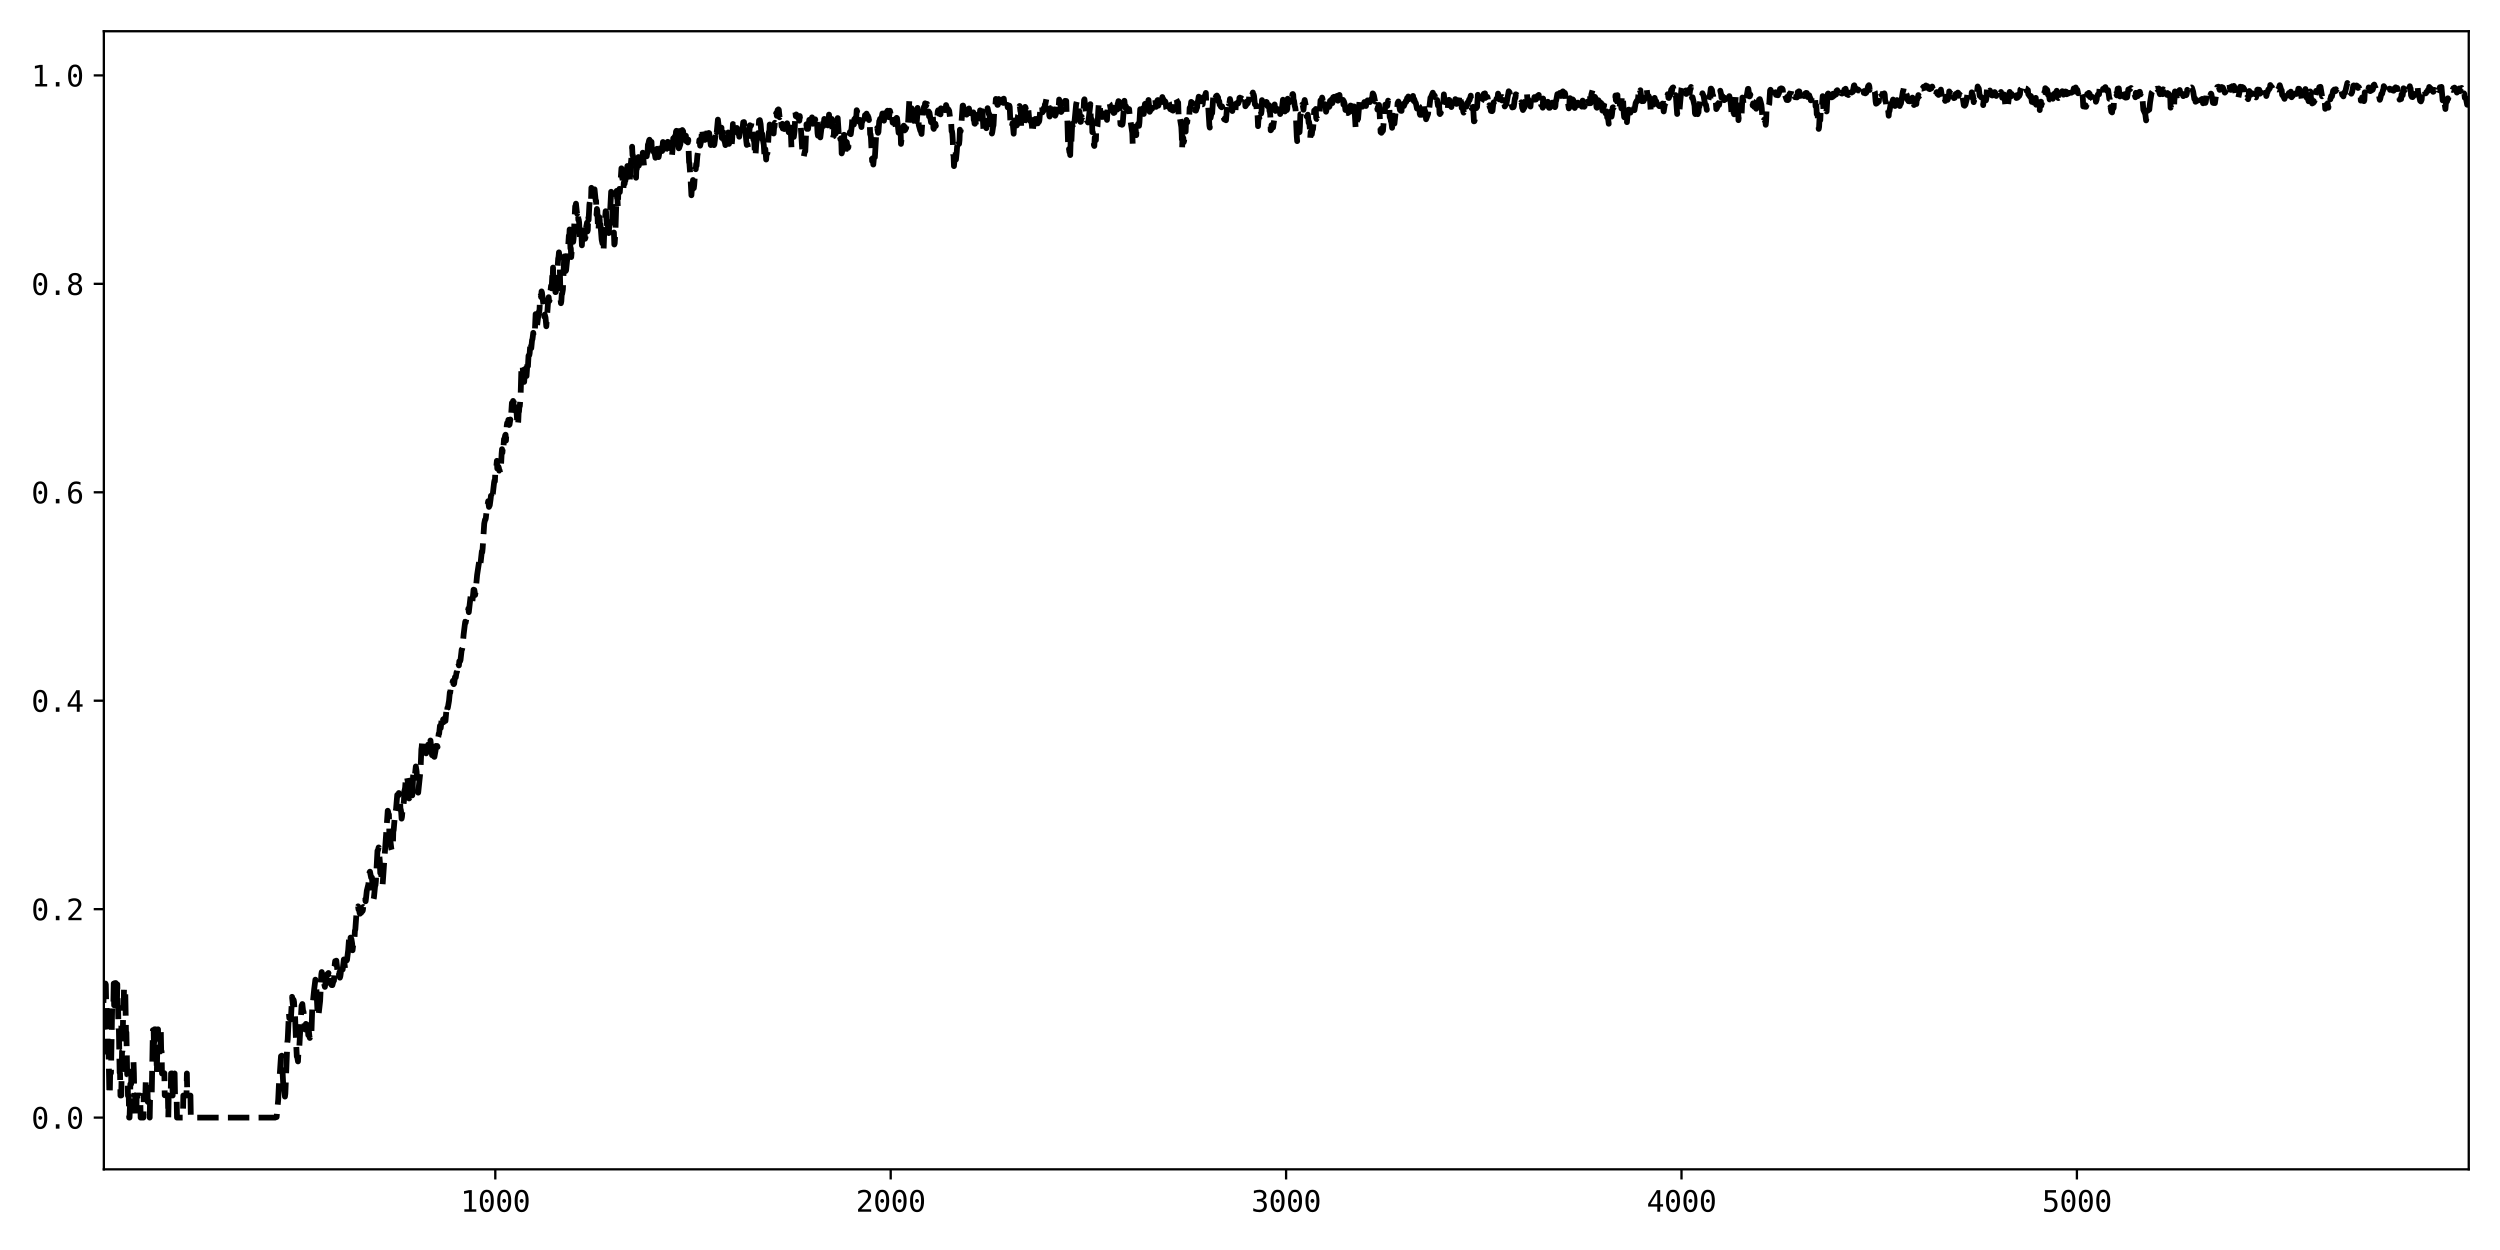 <?xml version="1.0" encoding="utf-8" standalone="no"?>
<!DOCTYPE svg PUBLIC "-//W3C//DTD SVG 1.1//EN"
  "http://www.w3.org/Graphics/SVG/1.1/DTD/svg11.dtd">
<svg xmlns:xlink="http://www.w3.org/1999/xlink" width="864pt" height="432pt" viewBox="0 0 864 432" xmlns="http://www.w3.org/2000/svg" version="1.1">
 <defs>
  <style type="text/css">*{stroke-linejoin: round; stroke-linecap: butt}</style>
 </defs>
 <g id="figure_1">
  <g id="patch_1">
   <path d="M 0 432 
L 864 432 
L 864 0 
L 0 0 
z
" style="fill: #ffffff"/>
  </g>
  <g id="axes_1">
   <g id="patch_2">
    <path d="M 35.89 404.12 
L 853.2 404.12 
L 853.2 10.8 
L 35.89 10.8 
z
" style="fill: #ffffff"/>
   </g>
   <g id="matplotlib.axis_1">
    <g id="xtick_1">
     <g id="line2d_1">
      <defs>
       <path id="m1fc613ea4f" d="M 0 0 
L 0 3.5 
" style="stroke: #000000; stroke-width: 0.8"/>
      </defs>
      <g>
       <use xlink:href="#m1fc613ea4f" x="171.175" y="404.12" style="stroke: #000000; stroke-width: 0.8"/>
      </g>
     </g>
     <g id="text_1">
      <!-- 1000 -->
      <g transform="translate(159.134 418.772) scale(0.1 -0.1)">
       <defs>
        <path id="DejaVuSansMono-31" d="M 844 531 
L 1825 531 
L 1825 4097 
L 769 3859 
L 769 4434 
L 1819 4666 
L 2450 4666 
L 2450 531 
L 3419 531 
L 3419 0 
L 844 0 
L 844 531 
z
" transform="scale(0.016)"/>
        <path id="DejaVuSansMono-30" d="M 1509 2344 
Q 1509 2516 1629 2641 
Q 1750 2766 1919 2766 
Q 2094 2766 2219 2641 
Q 2344 2516 2344 2344 
Q 2344 2169 2220 2047 
Q 2097 1925 1919 1925 
Q 1744 1925 1626 2044 
Q 1509 2163 1509 2344 
z
M 1925 4250 
Q 1484 4250 1267 3775 
Q 1050 3300 1050 2328 
Q 1050 1359 1267 884 
Q 1484 409 1925 409 
Q 2369 409 2586 884 
Q 2803 1359 2803 2328 
Q 2803 3300 2586 3775 
Q 2369 4250 1925 4250 
z
M 1925 4750 
Q 2672 4750 3055 4137 
Q 3438 3525 3438 2328 
Q 3438 1134 3055 521 
Q 2672 -91 1925 -91 
Q 1178 -91 797 521 
Q 416 1134 416 2328 
Q 416 3525 797 4137 
Q 1178 4750 1925 4750 
z
" transform="scale(0.016)"/>
       </defs>
       <use xlink:href="#DejaVuSansMono-31"/>
       <use xlink:href="#DejaVuSansMono-30" x="60.205"/>
       <use xlink:href="#DejaVuSansMono-30" x="120.41"/>
       <use xlink:href="#DejaVuSansMono-30" x="180.615"/>
      </g>
     </g>
    </g>
    <g id="xtick_2">
     <g id="line2d_2">
      <g>
       <use xlink:href="#m1fc613ea4f" x="307.826" y="404.12" style="stroke: #000000; stroke-width: 0.8"/>
      </g>
     </g>
     <g id="text_2">
      <!-- 2000 -->
      <g transform="translate(295.785 418.772) scale(0.1 -0.1)">
       <defs>
        <path id="DejaVuSansMono-32" d="M 1166 531 
L 3309 531 
L 3309 0 
L 475 0 
L 475 531 
Q 1059 1147 1496 1619 
Q 1934 2091 2100 2284 
Q 2413 2666 2522 2902 
Q 2631 3138 2631 3384 
Q 2631 3775 2401 3997 
Q 2172 4219 1772 4219 
Q 1488 4219 1175 4116 
Q 863 4013 513 3803 
L 513 4441 
Q 834 4594 1145 4672 
Q 1456 4750 1759 4750 
Q 2444 4750 2861 4386 
Q 3278 4022 3278 3431 
Q 3278 3131 3139 2831 
Q 3000 2531 2688 2169 
Q 2513 1966 2180 1606 
Q 1847 1247 1166 531 
z
" transform="scale(0.016)"/>
       </defs>
       <use xlink:href="#DejaVuSansMono-32"/>
       <use xlink:href="#DejaVuSansMono-30" x="60.205"/>
       <use xlink:href="#DejaVuSansMono-30" x="120.41"/>
       <use xlink:href="#DejaVuSansMono-30" x="180.615"/>
      </g>
     </g>
    </g>
    <g id="xtick_3">
     <g id="line2d_3">
      <g>
       <use xlink:href="#m1fc613ea4f" x="444.477" y="404.12" style="stroke: #000000; stroke-width: 0.8"/>
      </g>
     </g>
     <g id="text_3">
      <!-- 3000 -->
      <g transform="translate(432.436 418.772) scale(0.1 -0.1)">
       <defs>
        <path id="DejaVuSansMono-33" d="M 2425 2497 
Q 2884 2375 3128 2064 
Q 3372 1753 3372 1288 
Q 3372 644 2939 276 
Q 2506 -91 1741 -91 
Q 1419 -91 1084 -31 
Q 750 28 428 141 
L 428 769 
Q 747 603 1056 522 
Q 1366 441 1672 441 
Q 2191 441 2469 675 
Q 2747 909 2747 1350 
Q 2747 1756 2469 1995 
Q 2191 2234 1716 2234 
L 1234 2234 
L 1234 2753 
L 1716 2753 
Q 2150 2753 2394 2943 
Q 2638 3134 2638 3475 
Q 2638 3834 2411 4026 
Q 2184 4219 1766 4219 
Q 1488 4219 1191 4156 
Q 894 4094 569 3969 
L 569 4550 
Q 947 4650 1242 4700 
Q 1538 4750 1766 4750 
Q 2447 4750 2855 4408 
Q 3263 4066 3263 3500 
Q 3263 3116 3048 2859 
Q 2834 2603 2425 2497 
z
" transform="scale(0.016)"/>
       </defs>
       <use xlink:href="#DejaVuSansMono-33"/>
       <use xlink:href="#DejaVuSansMono-30" x="60.205"/>
       <use xlink:href="#DejaVuSansMono-30" x="120.41"/>
       <use xlink:href="#DejaVuSansMono-30" x="180.615"/>
      </g>
     </g>
    </g>
    <g id="xtick_4">
     <g id="line2d_4">
      <g>
       <use xlink:href="#m1fc613ea4f" x="581.128" y="404.12" style="stroke: #000000; stroke-width: 0.8"/>
      </g>
     </g>
     <g id="text_4">
      <!-- 4000 -->
      <g transform="translate(569.087 418.772) scale(0.1 -0.1)">
       <defs>
        <path id="DejaVuSansMono-34" d="M 2297 4091 
L 825 1625 
L 2297 1625 
L 2297 4091 
z
M 2194 4666 
L 2925 4666 
L 2925 1625 
L 3547 1625 
L 3547 1113 
L 2925 1113 
L 2925 0 
L 2297 0 
L 2297 1113 
L 319 1113 
L 319 1709 
L 2194 4666 
z
" transform="scale(0.016)"/>
       </defs>
       <use xlink:href="#DejaVuSansMono-34"/>
       <use xlink:href="#DejaVuSansMono-30" x="60.205"/>
       <use xlink:href="#DejaVuSansMono-30" x="120.41"/>
       <use xlink:href="#DejaVuSansMono-30" x="180.615"/>
      </g>
     </g>
    </g>
    <g id="xtick_5">
     <g id="line2d_5">
      <g>
       <use xlink:href="#m1fc613ea4f" x="717.779" y="404.12" style="stroke: #000000; stroke-width: 0.8"/>
      </g>
     </g>
     <g id="text_5">
      <!-- 5000 -->
      <g transform="translate(705.738 418.772) scale(0.1 -0.1)">
       <defs>
        <path id="DejaVuSansMono-35" d="M 647 4666 
L 3009 4666 
L 3009 4134 
L 1222 4134 
L 1222 2988 
Q 1356 3038 1492 3061 
Q 1628 3084 1766 3084 
Q 2491 3084 2916 2656 
Q 3341 2228 3341 1497 
Q 3341 759 2895 334 
Q 2450 -91 1678 -91 
Q 1306 -91 998 -41 
Q 691 9 447 109 
L 447 750 
Q 734 594 1025 517 
Q 1316 441 1619 441 
Q 2141 441 2423 716 
Q 2706 991 2706 1497 
Q 2706 1997 2414 2275 
Q 2122 2553 1600 2553 
Q 1347 2553 1106 2495 
Q 866 2438 647 2322 
L 647 4666 
z
" transform="scale(0.016)"/>
       </defs>
       <use xlink:href="#DejaVuSansMono-35"/>
       <use xlink:href="#DejaVuSansMono-30" x="60.205"/>
       <use xlink:href="#DejaVuSansMono-30" x="120.41"/>
       <use xlink:href="#DejaVuSansMono-30" x="180.615"/>
      </g>
     </g>
    </g>
   </g>
   <g id="matplotlib.axis_2">
    <g id="ytick_1">
     <g id="line2d_6">
      <defs>
       <path id="mdbe78303e5" d="M 0 0 
L -3.5 0 
" style="stroke: #000000; stroke-width: 0.8"/>
      </defs>
      <g>
       <use xlink:href="#mdbe78303e5" x="35.89" y="386.242" style="stroke: #000000; stroke-width: 0.8"/>
      </g>
     </g>
     <g id="text_6">
      <!-- 0.0 -->
      <g transform="translate(10.829 390.068) scale(0.1 -0.1)">
       <defs>
        <path id="DejaVuSansMono-2e" d="M 1528 953 
L 2316 953 
L 2316 0 
L 1528 0 
L 1528 953 
z
" transform="scale(0.016)"/>
       </defs>
       <use xlink:href="#DejaVuSansMono-30"/>
       <use xlink:href="#DejaVuSansMono-2e" x="60.205"/>
       <use xlink:href="#DejaVuSansMono-30" x="120.41"/>
      </g>
     </g>
    </g>
    <g id="ytick_2">
     <g id="line2d_7">
      <g>
       <use xlink:href="#mdbe78303e5" x="35.89" y="314.206" style="stroke: #000000; stroke-width: 0.8"/>
      </g>
     </g>
     <g id="text_7">
      <!-- 0.2 -->
      <g transform="translate(10.829 318.031) scale(0.1 -0.1)">
       <use xlink:href="#DejaVuSansMono-30"/>
       <use xlink:href="#DejaVuSansMono-2e" x="60.205"/>
       <use xlink:href="#DejaVuSansMono-32" x="120.41"/>
      </g>
     </g>
    </g>
    <g id="ytick_3">
     <g id="line2d_8">
      <g>
       <use xlink:href="#mdbe78303e5" x="35.89" y="242.17" style="stroke: #000000; stroke-width: 0.8"/>
      </g>
     </g>
     <g id="text_8">
      <!-- 0.4 -->
      <g transform="translate(10.829 245.995) scale(0.1 -0.1)">
       <use xlink:href="#DejaVuSansMono-30"/>
       <use xlink:href="#DejaVuSansMono-2e" x="60.205"/>
       <use xlink:href="#DejaVuSansMono-34" x="120.41"/>
      </g>
     </g>
    </g>
    <g id="ytick_4">
     <g id="line2d_9">
      <g>
       <use xlink:href="#mdbe78303e5" x="35.89" y="170.133" style="stroke: #000000; stroke-width: 0.8"/>
      </g>
     </g>
     <g id="text_9">
      <!-- 0.6 -->
      <g transform="translate(10.829 173.959) scale(0.1 -0.1)">
       <defs>
        <path id="DejaVuSansMono-36" d="M 3097 4563 
L 3097 3981 
Q 2900 4097 2678 4158 
Q 2456 4219 2216 4219 
Q 1616 4219 1306 3767 
Q 997 3316 997 2438 
Q 1147 2750 1412 2917 
Q 1678 3084 2022 3084 
Q 2697 3084 3067 2670 
Q 3438 2256 3438 1497 
Q 3438 741 3056 325 
Q 2675 -91 1984 -91 
Q 1172 -91 794 492 
Q 416 1075 416 2328 
Q 416 3509 870 4129 
Q 1325 4750 2188 4750 
Q 2419 4750 2650 4701 
Q 2881 4653 3097 4563 
z
M 1972 2591 
Q 1569 2591 1337 2300 
Q 1106 2009 1106 1497 
Q 1106 984 1337 693 
Q 1569 403 1972 403 
Q 2391 403 2603 679 
Q 2816 956 2816 1497 
Q 2816 2041 2603 2316 
Q 2391 2591 1972 2591 
z
" transform="scale(0.016)"/>
       </defs>
       <use xlink:href="#DejaVuSansMono-30"/>
       <use xlink:href="#DejaVuSansMono-2e" x="60.205"/>
       <use xlink:href="#DejaVuSansMono-36" x="120.41"/>
      </g>
     </g>
    </g>
    <g id="ytick_5">
     <g id="line2d_10">
      <g>
       <use xlink:href="#mdbe78303e5" x="35.89" y="98.097" style="stroke: #000000; stroke-width: 0.8"/>
      </g>
     </g>
     <g id="text_10">
      <!-- 0.8 -->
      <g transform="translate(10.829 101.923) scale(0.1 -0.1)">
       <defs>
        <path id="DejaVuSansMono-38" d="M 1925 2216 
Q 1503 2216 1273 1980 
Q 1044 1744 1044 1313 
Q 1044 881 1276 642 
Q 1509 403 1925 403 
Q 2350 403 2579 639 
Q 2809 875 2809 1313 
Q 2809 1741 2576 1978 
Q 2344 2216 1925 2216 
z
M 1375 2478 
Q 972 2581 745 2862 
Q 519 3144 519 3541 
Q 519 4097 897 4423 
Q 1275 4750 1925 4750 
Q 2578 4750 2956 4423 
Q 3334 4097 3334 3541 
Q 3334 3144 3107 2862 
Q 2881 2581 2478 2478 
Q 2947 2375 3195 2062 
Q 3444 1750 3444 1253 
Q 3444 622 3041 265 
Q 2638 -91 1925 -91 
Q 1213 -91 811 264 
Q 409 619 409 1247 
Q 409 1747 657 2061 
Q 906 2375 1375 2478 
z
M 1147 3481 
Q 1147 3106 1347 2909 
Q 1547 2713 1925 2713 
Q 2306 2713 2506 2909 
Q 2706 3106 2706 3481 
Q 2706 3863 2507 4063 
Q 2309 4263 1925 4263 
Q 1547 4263 1347 4061 
Q 1147 3859 1147 3481 
z
" transform="scale(0.016)"/>
       </defs>
       <use xlink:href="#DejaVuSansMono-30"/>
       <use xlink:href="#DejaVuSansMono-2e" x="60.205"/>
       <use xlink:href="#DejaVuSansMono-38" x="120.41"/>
      </g>
     </g>
    </g>
    <g id="ytick_6">
     <g id="line2d_11">
      <g>
       <use xlink:href="#mdbe78303e5" x="35.89" y="26.061" style="stroke: #000000; stroke-width: 0.8"/>
      </g>
     </g>
     <g id="text_11">
      <!-- 1.0 -->
      <g transform="translate(10.829 29.887) scale(0.1 -0.1)">
       <use xlink:href="#DejaVuSansMono-31"/>
       <use xlink:href="#DejaVuSansMono-2e" x="60.205"/>
       <use xlink:href="#DejaVuSansMono-30" x="120.41"/>
      </g>
     </g>
    </g>
   </g>
   <g id="line2d_12">
    <path d="M 35.753 346.607 
L 35.89 338.979 
L 36.027 341.768 
L 36.3 341.774 
L 36.437 339.909 
L 36.573 340.263 
L 36.71 347.857 
L 36.847 347.857 
L 36.983 355.485 
L 37.12 356.29 
L 37.257 363.917 
L 37.53 363.974 
L 37.803 378.321 
L 37.94 378.321 
L 38.076 370.824 
L 38.35 370.824 
L 38.76 348.004 
L 38.896 347.944 
L 39.033 347.197 
L 39.17 347.55 
L 39.306 339.923 
L 39.443 347.42 
L 39.58 339.792 
L 39.99 339.731 
L 40.126 347.08 
L 40.263 347.08 
L 40.399 347.827 
L 40.536 340.2 
L 40.673 347.827 
L 40.809 347.827 
L 40.946 355.455 
L 41.083 355.455 
L 41.356 370.709 
L 41.493 370.987 
L 41.629 378.614 
L 41.903 378.599 
L 42.176 363.36 
L 42.313 363.266 
L 42.586 348.808 
L 42.723 348.808 
L 42.859 341.404 
L 43.269 341.501 
L 43.542 356.74 
L 43.679 356.835 
L 43.952 371.293 
L 44.089 371.293 
L 44.226 378.697 
L 44.499 378.697 
L 44.636 386.242 
L 44.772 386.242 
L 44.909 382.274 
L 45.046 374.647 
L 45.319 374.647 
L 45.456 367.02 
L 46.139 366.926 
L 46.275 370.893 
L 46.412 378.521 
L 46.685 378.521 
L 46.822 386.148 
L 47.095 386.242 
L 47.232 378.614 
L 48.462 378.614 
L 48.599 386.242 
L 49.555 386.242 
L 49.692 378.614 
L 50.238 378.614 
L 50.375 373.143 
L 50.922 373.143 
L 51.058 380.771 
L 51.605 380.771 
L 51.742 386.242 
L 51.878 378.919 
L 52.425 378.919 
L 52.835 356.037 
L 53.108 356.037 
L 53.245 363.36 
L 53.381 355.732 
L 53.791 355.732 
L 53.928 363.36 
L 54.065 363.36 
L 54.201 370.987 
L 54.338 363.36 
L 54.475 363.36 
L 54.611 355.732 
L 54.748 363.359 
L 55.431 363.359 
L 55.568 355.732 
L 55.704 363.359 
L 55.841 363.359 
L 55.978 370.987 
L 56.798 370.897 
L 56.934 378.525 
L 58.027 378.525 
L 58.164 386.242 
L 58.301 378.614 
L 58.984 378.614 
L 59.121 370.987 
L 59.531 370.987 
L 59.667 378.614 
L 59.804 370.987 
L 60.351 370.987 
L 60.487 378.614 
L 61.034 378.614 
L 61.17 386.242 
L 63.22 386.242 
L 63.357 378.614 
L 64.45 378.614 
L 64.587 370.994 
L 64.723 378.621 
L 65.817 378.621 
L 65.953 386.242 
L 95.06 386.242 
L 95.333 386.053 
L 95.607 386.053 
L 96.153 380.004 
L 96.563 371.435 
L 96.7 371.151 
L 97.11 365.023 
L 97.383 364.836 
L 97.93 375.898 
L 98.066 374.414 
L 98.476 378.985 
L 98.613 378.007 
L 98.886 371.123 
L 99.296 360.292 
L 99.433 359.282 
L 99.706 353.348 
L 99.843 350.056 
L 99.979 351.881 
L 100.116 351.5 
L 100.253 351.604 
L 100.526 352.309 
L 100.936 344.505 
L 101.209 347.237 
L 101.346 345.395 
L 101.483 345.576 
L 101.619 346.281 
L 101.756 349.034 
L 101.892 349.287 
L 102.302 359.777 
L 102.576 365.126 
L 102.712 365.177 
L 102.986 366.823 
L 103.122 363.818 
L 103.396 362.721 
L 104.216 347.604 
L 104.489 346.996 
L 104.762 349.596 
L 104.899 349.651 
L 105.445 355.794 
L 105.719 353.853 
L 105.855 355.157 
L 106.129 352.875 
L 106.265 353.617 
L 106.539 357.726 
L 106.675 355.633 
L 106.949 358.345 
L 107.085 358.717 
L 107.222 357.463 
L 107.359 357.56 
L 107.495 356.488 
L 107.632 356.808 
L 107.905 348.586 
L 108.588 341.84 
L 108.998 338.57 
L 109.272 340.23 
L 109.682 348.649 
L 109.818 349.674 
L 109.955 349.086 
L 110.092 350.717 
L 110.638 345.911 
L 111.048 336.755 
L 111.185 335.938 
L 111.321 338.073 
L 111.458 336.656 
L 111.595 338.61 
L 111.731 338.723 
L 112.278 341.071 
L 112.961 336.79 
L 113.098 336.816 
L 113.235 336.535 
L 113.371 336.877 
L 113.508 336.266 
L 113.644 336.697 
L 113.781 336.388 
L 113.918 337.067 
L 114.054 336.408 
L 114.328 340.103 
L 114.464 340.175 
L 114.601 340.446 
L 114.738 339.885 
L 114.874 340.462 
L 115.284 338.883 
L 115.421 338.931 
L 115.694 333.19 
L 115.831 332.161 
L 115.968 333.309 
L 116.241 332.006 
L 116.514 334.473 
L 116.651 336.11 
L 116.787 335.507 
L 116.924 336.149 
L 117.061 335.757 
L 117.197 337.255 
L 117.334 335.95 
L 117.471 337.886 
L 117.607 337.466 
L 117.744 336.568 
L 118.017 332.869 
L 118.427 335.058 
L 118.837 331.586 
L 118.974 332.208 
L 119.247 334.785 
L 119.52 333.822 
L 119.657 331.873 
L 119.794 331.951 
L 119.93 331.734 
L 120.34 328.326 
L 120.614 324.671 
L 120.75 324.537 
L 120.887 324.728 
L 121.024 326.061 
L 121.16 324.026 
L 121.297 324.742 
L 121.434 324.46 
L 121.707 326.126 
L 121.844 328.414 
L 122.39 323.824 
L 122.527 323.877 
L 122.663 321.592 
L 122.8 321.235 
L 123.21 315.412 
L 123.483 315.081 
L 123.62 313.483 
L 123.757 313.228 
L 123.893 314.303 
L 124.03 314.143 
L 124.303 315.606 
L 124.44 315.761 
L 124.713 314.582 
L 124.85 315.414 
L 124.986 315.058 
L 125.26 314.913 
L 125.396 314.628 
L 125.533 313.444 
L 125.67 313.561 
L 125.943 311.723 
L 126.08 311.95 
L 126.216 310.855 
L 126.353 311.476 
L 126.49 310.493 
L 126.763 307.864 
L 127.31 305.656 
L 127.72 301.481 
L 127.856 301.25 
L 128.266 303.296 
L 128.539 303.25 
L 129.086 310.771 
L 129.223 310.215 
L 129.633 306.169 
L 129.769 305.912 
L 129.906 304.539 
L 130.453 294.037 
L 130.589 293.934 
L 130.862 292.876 
L 131.272 297.75 
L 131.409 301.707 
L 131.546 301.523 
L 131.682 301.904 
L 131.819 302.888 
L 132.092 305.84 
L 132.229 305.826 
L 134.005 280.193 
L 134.142 280.561 
L 134.279 281.515 
L 134.415 281.496 
L 134.552 288.055 
L 134.689 288.48 
L 135.235 293.315 
L 135.372 293.789 
L 135.782 292.568 
L 135.919 287.323 
L 136.055 286.921 
L 136.465 281.854 
L 136.875 279.6 
L 137.285 274.717 
L 137.422 274.792 
L 137.695 274.877 
L 137.832 274.065 
L 138.105 275.038 
L 138.242 276.248 
L 138.378 279.388 
L 138.515 279.839 
L 138.652 280.715 
L 138.788 282.921 
L 138.925 282.299 
L 139.062 280.508 
L 139.198 280.612 
L 139.608 276.657 
L 139.745 273.352 
L 139.881 272.973 
L 140.018 272.133 
L 140.291 268.306 
L 140.428 268.966 
L 140.701 268.832 
L 141.248 271.869 
L 141.385 275.949 
L 141.931 274.973 
L 142.068 274.308 
L 142.205 274.823 
L 142.341 274.118 
L 142.478 274.887 
L 142.614 273.237 
L 142.751 268.307 
L 143.161 266.123 
L 143.298 266.399 
L 143.434 267.458 
L 143.708 264.89 
L 143.981 266.62 
L 144.254 272.025 
L 144.528 273.938 
L 145.211 267.377 
L 145.347 265.807 
L 145.621 258.964 
L 145.757 258.067 
L 145.894 256.016 
L 146.304 258.018 
L 146.441 258.265 
L 146.577 258.005 
L 146.851 258.384 
L 146.987 258.388 
L 147.124 258.604 
L 147.261 260.367 
L 147.397 260.067 
L 147.671 258.15 
L 147.807 257.897 
L 147.944 257.364 
L 148.081 258.017 
L 148.354 257.233 
L 148.49 258.205 
L 148.764 255.913 
L 149.31 260.991 
L 149.447 259.418 
L 149.584 259.517 
L 149.72 260.467 
L 149.857 258.919 
L 149.994 261.48 
L 150.13 261.571 
L 150.54 259.355 
L 150.677 257.777 
L 150.814 258.298 
L 151.087 257.809 
L 151.223 258.154 
L 151.36 255.011 
L 151.497 254.601 
L 151.633 253.528 
L 151.77 253.569 
L 152.043 250.846 
L 152.18 251.53 
L 152.317 251.614 
L 152.59 249.009 
L 152.727 250.523 
L 152.863 250.497 
L 153.137 248.628 
L 153.273 249.608 
L 153.547 248.468 
L 153.82 248.008 
L 153.957 249.144 
L 154.23 245.951 
L 154.366 247.178 
L 154.64 244.608 
L 154.776 244.568 
L 155.186 242.184 
L 155.46 239.291 
L 155.596 239.408 
L 155.733 238.104 
L 155.87 238.532 
L 156.143 237.43 
L 156.416 235.609 
L 156.553 235.273 
L 156.69 236.284 
L 156.826 236.446 
L 156.963 236.249 
L 157.236 234.002 
L 157.373 234.199 
L 157.509 234.092 
L 157.783 232.349 
L 157.919 232.233 
L 158.056 230.994 
L 158.193 230.965 
L 158.329 228.973 
L 158.603 229.97 
L 158.739 228.52 
L 158.876 228.682 
L 159.013 228.508 
L 159.149 228.123 
L 159.559 224.509 
L 159.696 224.437 
L 159.833 223.741 
L 160.242 219.167 
L 160.652 215.829 
L 160.789 214.866 
L 160.926 215.213 
L 161.882 210.294 
L 162.019 211.574 
L 162.566 206.726 
L 162.702 205.551 
L 162.975 206.337 
L 163.112 206.491 
L 163.249 207.873 
L 163.522 205.299 
L 163.659 203.795 
L 163.795 204.242 
L 163.932 203.89 
L 164.205 205.632 
L 164.342 204.711 
L 164.889 198.718 
L 165.709 193.278 
L 165.982 194.963 
L 166.118 194.26 
L 166.528 190.543 
L 166.665 190.86 
L 166.802 189.526 
L 167.348 180.949 
L 167.622 179.599 
L 167.758 179.612 
L 167.895 179.095 
L 168.168 176.563 
L 168.715 173.208 
L 168.988 175.187 
L 169.261 174.616 
L 169.535 172.637 
L 169.671 171.344 
L 169.808 171.33 
L 170.081 172.801 
L 170.765 166.704 
L 170.901 166.036 
L 171.038 166.339 
L 171.175 163.249 
L 171.311 162.987 
L 171.448 162.07 
L 171.721 159.26 
L 171.858 161.928 
L 172.268 161.305 
L 172.404 161.706 
L 172.541 162.656 
L 172.678 162.565 
L 172.814 163.328 
L 172.951 163.057 
L 173.088 162.236 
L 173.361 156.763 
L 173.498 155.232 
L 173.634 156.45 
L 173.771 154.886 
L 173.908 155.778 
L 174.181 151.767 
L 174.318 151.849 
L 174.591 150.463 
L 174.727 150.232 
L 174.864 152.265 
L 175.137 147.093 
L 175.274 146.165 
L 175.411 146.45 
L 175.547 145.989 
L 175.684 145.105 
L 175.821 145.446 
L 175.957 146.877 
L 176.094 146.72 
L 176.367 144.978 
L 176.504 145.609 
L 176.914 139.244 
L 177.051 139.872 
L 177.187 139.631 
L 177.324 138.558 
L 177.46 139.462 
L 177.597 138.255 
L 177.734 138.48 
L 177.87 140.318 
L 178.007 139.851 
L 178.144 142.01 
L 178.28 141.638 
L 178.417 140.751 
L 178.827 147.164 
L 178.964 146.958 
L 179.1 145.769 
L 179.237 142.577 
L 179.374 142.222 
L 179.51 140.279 
L 179.647 140.354 
L 179.92 136.945 
L 180.194 127.073 
L 180.467 127.335 
L 180.603 126.404 
L 180.74 128.209 
L 180.877 127.835 
L 181.013 128.817 
L 181.15 131.988 
L 181.423 128.533 
L 181.56 128.988 
L 181.697 127.313 
L 181.97 129.955 
L 182.243 125.939 
L 182.38 128.047 
L 182.653 122.972 
L 182.79 122.693 
L 182.927 122.736 
L 183.063 122.016 
L 183.336 117.854 
L 183.473 118.167 
L 183.61 120.314 
L 183.883 117.511 
L 184.02 117.23 
L 184.293 115.021 
L 184.43 116.212 
L 184.566 116.051 
L 184.84 114.555 
L 185.113 108.558 
L 185.523 113.25 
L 186.206 107.766 
L 186.343 107.942 
L 186.479 106.651 
L 186.616 103.126 
L 186.889 102.022 
L 187.026 102.7 
L 187.163 100.709 
L 187.299 101.1 
L 187.709 104.566 
L 187.846 105.33 
L 188.119 109.45 
L 188.256 108.727 
L 188.529 109.73 
L 188.803 112.764 
L 189.486 103.369 
L 189.622 102.709 
L 189.759 104.102 
L 189.896 103.952 
L 190.442 98.796 
L 190.579 99.648 
L 190.716 98.235 
L 190.852 95.49 
L 190.989 97.133 
L 191.126 92.479 
L 191.262 96.593 
L 191.399 97.101 
L 191.536 96.574 
L 191.946 100.961 
L 192.082 100.94 
L 192.219 100.03 
L 192.902 89.367 
L 193.039 88.801 
L 193.175 87.211 
L 193.312 88.059 
L 193.449 91.699 
L 193.722 103.573 
L 193.859 104.794 
L 193.995 104.148 
L 194.132 101.724 
L 194.269 101.595 
L 194.542 100.059 
L 194.952 89.482 
L 195.088 88.6 
L 195.362 89.977 
L 195.498 93.669 
L 195.635 93.435 
L 196.182 88.082 
L 196.592 81.408 
L 196.728 82.094 
L 196.865 79.301 
L 197.002 81.618 
L 197.138 85.858 
L 197.275 85.833 
L 197.412 88.85 
L 197.685 85.646 
L 197.822 85.324 
L 197.958 83.204 
L 198.095 83.577 
L 198.231 82.54 
L 198.778 71.315 
L 198.915 71.233 
L 199.051 70.387 
L 199.325 73.03 
L 199.461 73.868 
L 199.735 72.711 
L 199.871 75.99 
L 200.008 75.858 
L 200.145 76.828 
L 200.418 82.647 
L 200.555 82.08 
L 200.691 82.597 
L 200.828 80.025 
L 200.964 81.519 
L 201.101 84.787 
L 201.238 82.111 
L 201.374 81.817 
L 201.511 81.884 
L 201.648 81.223 
L 201.784 79.539 
L 201.921 82.423 
L 202.058 81.123 
L 202.194 82.526 
L 202.331 82.142 
L 202.604 78.374 
L 202.878 76.941 
L 203.014 79.979 
L 203.151 79.488 
L 203.288 74.43 
L 203.424 76.012 
L 203.698 70.786 
L 203.971 68.848 
L 204.107 69.865 
L 204.244 69.577 
L 204.381 64.911 
L 204.517 65.434 
L 204.654 66.933 
L 204.791 64.549 
L 204.927 66.856 
L 205.064 66.6 
L 205.201 66.769 
L 205.474 65.427 
L 205.884 69.471 
L 206.021 69.38 
L 206.157 74.148 
L 206.294 72.215 
L 206.431 72.799 
L 206.704 79.804 
L 206.84 79.338 
L 207.114 75.031 
L 207.25 75.868 
L 207.387 79.839 
L 207.524 77.534 
L 207.934 82.851 
L 208.207 84.135 
L 208.344 83.516 
L 208.617 86.093 
L 208.89 78.362 
L 209.3 72.998 
L 209.437 73.088 
L 209.71 77.265 
L 209.847 78.287 
L 209.983 76.683 
L 210.257 80.285 
L 210.393 80.554 
L 210.667 76.58 
L 211.213 66.275 
L 211.623 72.719 
L 211.76 80.05 
L 212.033 81.044 
L 212.17 80.358 
L 212.307 84.495 
L 212.443 84.107 
L 212.716 79.216 
L 213.126 65.966 
L 213.263 68.484 
L 213.4 68.784 
L 213.536 71.728 
L 213.673 66.964 
L 213.81 66.244 
L 213.946 66.555 
L 214.083 65.273 
L 214.22 66.395 
L 214.766 58.176 
L 215.04 61.516 
L 215.176 62.008 
L 215.449 65.23 
L 215.586 63.132 
L 215.723 62.798 
L 215.859 63.509 
L 216.133 61.736 
L 216.269 56.892 
L 216.406 57.157 
L 216.543 58.9 
L 216.679 58.374 
L 216.816 57.368 
L 217.089 61.892 
L 217.226 61.917 
L 217.499 63.624 
L 217.773 60.696 
L 218.046 56.28 
L 218.183 54.988 
L 218.456 50.705 
L 218.592 53.622 
L 218.729 53.696 
L 219.276 58.862 
L 219.412 59.01 
L 219.822 61.428 
L 219.959 57.557 
L 220.096 58.362 
L 220.232 56.075 
L 220.369 56.507 
L 220.506 56.242 
L 220.642 54.273 
L 220.779 57.245 
L 221.052 54.894 
L 221.325 56.228 
L 221.462 55.174 
L 221.599 55.647 
L 221.735 54.973 
L 221.872 55.062 
L 222.009 56.079 
L 222.145 52.771 
L 222.555 57.21 
L 222.829 56.357 
L 222.965 56.43 
L 223.102 56.317 
L 223.375 53.565 
L 223.512 54.015 
L 223.649 52.808 
L 223.785 52.857 
L 223.922 49.979 
L 224.059 49.779 
L 224.332 48.502 
L 224.468 48.291 
L 224.742 49.14 
L 224.878 48.875 
L 225.015 50.19 
L 225.152 49.015 
L 225.288 51.78 
L 225.425 51.914 
L 225.562 51.778 
L 225.698 51.833 
L 225.835 52.061 
L 225.972 52.619 
L 226.108 52.202 
L 226.518 54.521 
L 226.655 51.699 
L 226.792 51.509 
L 226.928 51.952 
L 227.065 51.419 
L 227.201 52.613 
L 227.338 52.343 
L 227.475 52.842 
L 227.611 54.292 
L 227.748 53.62 
L 228.158 49.833 
L 228.295 49.153 
L 228.431 49.63 
L 228.841 52.196 
L 229.115 49.074 
L 229.251 49.315 
L 229.525 50.045 
L 229.798 53.389 
L 230.071 50.013 
L 230.208 49.46 
L 230.344 49.772 
L 230.754 49.014 
L 230.891 49.049 
L 231.164 49.847 
L 231.301 52.181 
L 231.438 51.803 
L 231.574 51.99 
L 231.711 51.872 
L 231.848 52.113 
L 231.984 51.901 
L 232.121 52.476 
L 232.258 53.599 
L 232.531 50.535 
L 232.668 47.797 
L 232.804 49.947 
L 232.941 49.468 
L 233.214 47.13 
L 233.351 47.648 
L 233.487 47.286 
L 233.624 45.518 
L 233.761 45.203 
L 233.897 45.228 
L 234.034 49.528 
L 234.171 47.224 
L 234.307 48.021 
L 234.581 51.255 
L 234.717 51.115 
L 235.127 49.903 
L 235.264 48.861 
L 235.401 44.189 
L 235.674 47.049 
L 235.811 44.942 
L 236.084 45.355 
L 236.494 49.037 
L 236.63 49.494 
L 236.767 49.416 
L 236.904 48.674 
L 237.04 46.903 
L 237.177 48.831 
L 237.45 48.089 
L 237.587 48.118 
L 237.724 49.229 
L 237.86 48.248 
L 238.134 56.038 
L 238.27 56.481 
L 238.68 62.287 
L 238.953 67.482 
L 239.09 65.513 
L 239.227 66.41 
L 239.5 62.211 
L 239.637 63.018 
L 239.773 65.022 
L 239.91 64.065 
L 240.32 58.226 
L 240.457 58.482 
L 240.593 56.693 
L 240.73 57.275 
L 241.003 53.843 
L 241.277 52.176 
L 241.413 51.54 
L 241.686 48.402 
L 241.823 48.591 
L 241.96 50.348 
L 242.233 49.195 
L 242.37 48.249 
L 242.643 44.31 
L 242.916 46.992 
L 243.053 47.475 
L 243.19 47.232 
L 243.326 46.412 
L 243.6 48.36 
L 243.873 47.663 
L 244.283 44.023 
L 244.42 44.621 
L 244.556 46.736 
L 244.829 46.646 
L 244.966 45.944 
L 245.103 46.035 
L 245.239 48.339 
L 245.513 49.087 
L 245.649 50.136 
L 245.786 49.572 
L 245.923 48.397 
L 246.059 49.512 
L 246.333 47.952 
L 246.469 50.041 
L 246.606 49.676 
L 246.743 50.16 
L 246.879 49.92 
L 247.562 44.554 
L 247.699 45.726 
L 248.109 41.342 
L 248.656 45.909 
L 248.792 45.806 
L 248.929 45.946 
L 249.066 45.816 
L 249.202 45.403 
L 249.339 44.124 
L 249.476 47.716 
L 249.749 44.837 
L 249.886 44.757 
L 250.022 44.474 
L 250.159 44.55 
L 250.296 48.645 
L 250.432 48.702 
L 250.705 50.156 
L 250.842 47.584 
L 251.115 49.447 
L 251.252 49.031 
L 251.389 49.039 
L 251.525 48.914 
L 251.662 45.784 
L 251.799 49.162 
L 251.935 49.728 
L 252.345 48.092 
L 252.482 48.977 
L 252.619 47.871 
L 252.755 48.337 
L 252.892 49.89 
L 253.029 48.289 
L 253.302 42.857 
L 253.575 43.191 
L 253.712 43.183 
L 253.848 42.363 
L 253.985 42.974 
L 254.122 42.908 
L 254.258 42.531 
L 254.395 44.215 
L 254.532 44.423 
L 254.668 44.216 
L 254.805 45.788 
L 254.942 45.956 
L 255.078 45.719 
L 255.215 46.322 
L 255.352 45.936 
L 255.488 47.254 
L 255.762 44.71 
L 256.035 46.413 
L 256.172 46.066 
L 256.308 46.103 
L 256.445 45.899 
L 256.855 42.246 
L 256.991 43.293 
L 257.128 42.177 
L 257.265 43.564 
L 257.401 46.395 
L 257.538 44.849 
L 257.948 49.032 
L 258.085 50.078 
L 258.358 49.983 
L 258.495 51.01 
L 258.768 45.887 
L 258.905 46.344 
L 259.178 43.273 
L 259.314 43.749 
L 259.588 43.329 
L 259.724 42.457 
L 259.998 47.196 
L 260.134 46.824 
L 260.408 48.336 
L 260.544 48.286 
L 260.681 49.279 
L 260.954 53.913 
L 261.091 54.017 
L 261.364 49.611 
L 261.911 46.007 
L 262.048 46.495 
L 262.321 41.663 
L 262.457 42.169 
L 262.594 41.509 
L 262.867 42.877 
L 263.277 47.823 
L 263.414 46.256 
L 263.551 48.304 
L 263.687 48.407 
L 263.961 50.091 
L 264.234 54.468 
L 264.371 54.288 
L 264.507 51.564 
L 264.781 55.136 
L 264.917 53.178 
L 265.19 53.045 
L 265.327 52.298 
L 265.6 46.934 
L 265.737 45.588 
L 265.874 46.038 
L 266.01 43.03 
L 266.42 45.017 
L 266.557 43.378 
L 266.83 45.27 
L 266.967 45.114 
L 267.24 46.06 
L 267.377 46.136 
L 267.514 44.119 
L 267.65 43.906 
L 267.787 42.429 
L 267.924 42.558 
L 268.197 39.243 
L 268.333 38.964 
L 268.47 40.024 
L 268.743 38.029 
L 268.88 38.295 
L 269.017 37.794 
L 269.153 37.94 
L 269.427 40.533 
L 269.563 40.354 
L 269.7 40.73 
L 269.837 40.065 
L 270.11 43.642 
L 270.383 42.792 
L 270.52 44.417 
L 270.657 44.293 
L 270.793 43.177 
L 271.066 44.601 
L 271.203 43.566 
L 271.34 43.459 
L 271.476 43.116 
L 271.613 44.741 
L 271.75 44.407 
L 272.023 42.603 
L 272.57 45.715 
L 272.98 41.68 
L 273.253 44.405 
L 273.526 50.883 
L 273.663 50.201 
L 273.936 47.213 
L 274.209 46.589 
L 274.346 47.32 
L 274.619 45.155 
L 274.893 38.766 
L 275.029 40.168 
L 275.166 39.547 
L 275.439 40.385 
L 275.576 40.473 
L 275.713 40.407 
L 275.986 41.074 
L 276.123 40.935 
L 276.259 41.715 
L 276.396 40.098 
L 276.669 42.39 
L 277.352 53.514 
L 277.489 53.367 
L 277.626 53.616 
L 277.762 54.182 
L 278.172 52.191 
L 278.309 52.28 
L 278.719 42.939 
L 278.856 44.541 
L 278.992 43.86 
L 279.266 44.546 
L 279.675 41.429 
L 279.812 41.557 
L 280.085 42.316 
L 280.222 40.574 
L 280.359 41.455 
L 280.632 40.562 
L 280.905 42.785 
L 281.179 41.556 
L 281.315 41.655 
L 281.452 42.554 
L 281.725 41.234 
L 281.862 42.054 
L 282.135 41.053 
L 282.272 40.653 
L 282.545 46.07 
L 282.682 46.892 
L 282.818 45.391 
L 282.955 46.94 
L 283.228 44.553 
L 283.365 45.502 
L 283.502 47.495 
L 284.322 40.728 
L 284.595 43.547 
L 284.868 41.099 
L 285.005 42.326 
L 285.142 42.165 
L 285.278 41.508 
L 285.415 44.511 
L 285.551 44.522 
L 285.825 44.718 
L 285.961 42.423 
L 286.098 43.34 
L 286.371 41.331 
L 286.508 39.607 
L 286.645 40.716 
L 286.781 39.236 
L 286.918 42.299 
L 287.055 42.29 
L 287.191 41.13 
L 287.328 41.827 
L 287.465 41.112 
L 287.875 47.698 
L 288.011 47.063 
L 288.148 47.042 
L 288.285 43.532 
L 288.421 44.957 
L 288.558 45.087 
L 288.694 46.204 
L 288.831 46.153 
L 289.104 42.861 
L 289.514 40.805 
L 289.924 47.186 
L 290.061 46.144 
L 290.471 48.225 
L 290.608 47.801 
L 290.744 48.602 
L 290.881 53.023 
L 291.018 52.542 
L 291.291 47.722 
L 291.564 48.152 
L 291.701 46.581 
L 291.837 48.411 
L 291.974 53.033 
L 292.111 53.05 
L 292.384 48.916 
L 292.521 49.394 
L 292.657 49.131 
L 292.794 50.244 
L 292.931 50.266 
L 293.067 51.121 
L 293.204 50.874 
L 293.341 47.154 
L 293.751 45.594 
L 293.887 46.317 
L 294.024 46.377 
L 294.297 44.244 
L 294.434 43.026 
L 294.57 40.61 
L 294.707 41.75 
L 294.844 41.293 
L 294.98 41.634 
L 295.117 43.022 
L 295.254 41.187 
L 295.39 41.174 
L 295.664 40.645 
L 295.8 40.831 
L 295.937 40.131 
L 296.074 38.085 
L 296.21 38.51 
L 296.347 37.721 
L 296.62 38.852 
L 296.757 39.959 
L 296.894 42.098 
L 297.03 41.404 
L 297.167 41.425 
L 297.303 41.599 
L 297.713 43.914 
L 297.85 42.313 
L 297.987 42.088 
L 298.123 41.46 
L 298.26 39.511 
L 298.397 40.462 
L 298.533 40.377 
L 298.67 40.545 
L 298.807 41.037 
L 298.943 39.78 
L 299.08 40.496 
L 299.49 39.263 
L 299.627 40.233 
L 299.763 40.295 
L 299.9 39.982 
L 300.173 40.652 
L 300.31 41.496 
L 300.446 40.925 
L 300.583 42.509 
L 300.72 46.386 
L 300.856 46.386 
L 300.993 47.538 
L 301.403 55.671 
L 301.54 54.725 
L 301.676 54.912 
L 301.813 56.865 
L 301.95 55.439 
L 302.086 52.381 
L 302.223 54.383 
L 302.36 54.329 
L 302.77 47.295 
L 302.906 47.134 
L 303.043 46.589 
L 303.179 44.212 
L 303.453 45.919 
L 303.589 45.584 
L 303.863 41.868 
L 303.999 41.755 
L 304.136 41.089 
L 304.273 42.809 
L 304.956 39.228 
L 305.093 39.59 
L 305.229 41.462 
L 305.503 41.712 
L 305.776 39.137 
L 306.186 41.055 
L 306.322 39.516 
L 306.459 39.928 
L 306.596 38.508 
L 306.732 38.258 
L 307.142 40.503 
L 307.279 40.28 
L 307.552 38.269 
L 307.689 38.787 
L 308.099 41.408 
L 308.236 40.429 
L 308.509 42.403 
L 308.782 41.813 
L 308.919 42.582 
L 309.055 42.603 
L 309.192 41.283 
L 309.329 41.806 
L 309.602 44.13 
L 309.875 40.727 
L 310.012 40.841 
L 310.559 45.885 
L 310.969 42.422 
L 311.105 43.009 
L 311.242 45.05 
L 311.379 49.734 
L 311.515 48.625 
L 311.788 44.481 
L 311.925 44.572 
L 312.062 44.51 
L 312.335 43.438 
L 312.608 45.085 
L 312.745 43.883 
L 312.882 44.836 
L 313.018 44.21 
L 313.155 44.284 
L 313.292 42.917 
L 313.565 42.943 
L 313.702 43.75 
L 313.838 42.194 
L 314.248 34.963 
L 314.385 35.404 
L 314.658 38.164 
L 314.795 38.273 
L 314.931 38.577 
L 315.068 37.422 
L 315.205 38.36 
L 315.341 38.426 
L 315.478 37.993 
L 315.615 39.222 
L 315.751 41.776 
L 315.888 40.816 
L 316.025 40.919 
L 316.298 40.663 
L 316.435 41.102 
L 316.708 40.324 
L 316.845 41.937 
L 316.981 40.362 
L 317.118 37.288 
L 317.255 38.459 
L 317.528 43.235 
L 318.074 45.184 
L 318.211 45.202 
L 318.484 46.293 
L 318.894 39.84 
L 319.304 36.959 
L 319.441 37.596 
L 319.714 35.702 
L 319.988 36.618 
L 320.124 36.391 
L 320.261 35.929 
L 320.398 35.909 
L 320.807 39.123 
L 320.944 38.521 
L 321.081 40.243 
L 321.217 38.929 
L 321.764 42.255 
L 321.901 41.743 
L 322.174 39.625 
L 322.311 39.696 
L 322.447 40.849 
L 322.584 44.277 
L 322.721 44.548 
L 322.857 43.833 
L 322.994 43.789 
L 323.131 42.872 
L 323.267 42.778 
L 323.404 43.553 
L 323.814 42.16 
L 324.087 38.515 
L 324.224 38.109 
L 324.497 39.303 
L 324.77 38.911 
L 325.044 39.528 
L 325.18 37.435 
L 325.317 37.651 
L 325.454 37.561 
L 325.727 39.561 
L 325.864 39.176 
L 326 39.151 
L 326.41 37.87 
L 326.547 38.078 
L 326.683 37.541 
L 326.82 37.521 
L 326.957 36.31 
L 327.23 37.138 
L 327.64 38.288 
L 327.777 37.806 
L 328.05 38.351 
L 328.597 42.812 
L 328.733 42.513 
L 328.87 45.35 
L 329.007 45.334 
L 329.143 46.319 
L 329.28 48.504 
L 329.416 53.375 
L 329.553 53.776 
L 329.69 57.409 
L 329.963 54.407 
L 330.1 53.97 
L 330.236 51.809 
L 330.373 55.158 
L 330.646 52.541 
L 330.783 50.613 
L 330.92 50.35 
L 331.056 48.001 
L 331.466 49.704 
L 331.603 48.427 
L 331.74 44.827 
L 331.876 45.586 
L 332.013 45.305 
L 332.15 42.319 
L 332.286 42.319 
L 332.696 36.512 
L 332.833 36.48 
L 333.243 38.131 
L 333.379 37.807 
L 333.516 37.902 
L 333.653 36.217 
L 333.789 36.306 
L 333.926 37.147 
L 334.063 39.622 
L 334.336 38.664 
L 334.473 38.459 
L 334.609 37.967 
L 334.746 37.951 
L 334.883 37.491 
L 335.156 39.099 
L 335.292 38.801 
L 335.429 37.238 
L 335.566 37.241 
L 335.839 38.003 
L 335.976 38.023 
L 336.112 38.522 
L 336.249 39.658 
L 336.386 38.827 
L 336.522 41.46 
L 336.659 41.342 
L 336.796 42.706 
L 336.932 42.774 
L 337.069 41.919 
L 337.206 42.359 
L 337.342 44.049 
L 337.752 42.853 
L 337.889 39.622 
L 338.025 39.784 
L 338.299 40.605 
L 338.435 40.511 
L 338.572 40.2 
L 338.709 38.139 
L 338.845 39.724 
L 338.982 39.66 
L 339.119 40.294 
L 339.255 40.287 
L 339.392 41.069 
L 339.529 38.428 
L 339.939 45.886 
L 340.075 45.506 
L 340.212 43.387 
L 340.349 43.389 
L 340.759 41.744 
L 340.895 44.31 
L 341.305 37.385 
L 341.715 39.409 
L 341.852 39.382 
L 341.988 39.853 
L 342.125 42.973 
L 342.262 42.702 
L 342.398 44.637 
L 342.535 44.722 
L 342.808 46.155 
L 342.945 45.611 
L 343.218 43.737 
L 343.355 43.31 
L 343.628 38.089 
L 343.901 36.618 
L 344.038 36.006 
L 344.175 34.188 
L 344.311 35.189 
L 344.448 35.163 
L 344.721 36.25 
L 344.858 36.224 
L 344.995 35.69 
L 345.131 34.217 
L 345.268 34.888 
L 345.405 34.603 
L 345.541 36.518 
L 345.678 35.52 
L 345.815 35.425 
L 346.225 34.734 
L 346.361 35.393 
L 346.635 34.244 
L 346.771 35.573 
L 346.908 34.098 
L 347.181 36.35 
L 347.318 36.258 
L 347.454 36.395 
L 347.591 36.809 
L 347.728 35.872 
L 348.001 36.838 
L 348.138 36.242 
L 348.274 37.118 
L 348.411 37.097 
L 348.684 36.459 
L 348.821 36.501 
L 348.958 36.985 
L 349.231 43.101 
L 349.368 43.133 
L 349.504 44.05 
L 349.641 44.004 
L 349.914 42.582 
L 350.051 43.187 
L 350.324 46.208 
L 350.597 40.449 
L 350.734 42.134 
L 350.871 42.073 
L 351.144 41.728 
L 351.281 43.342 
L 351.417 43.351 
L 351.827 39.972 
L 351.964 39.702 
L 352.101 37.343 
L 352.237 37.168 
L 352.374 36.626 
L 352.511 37.09 
L 352.647 38.427 
L 352.784 38.239 
L 352.92 43.902 
L 353.057 44.103 
L 353.194 44.025 
L 353.33 44.115 
L 353.467 44.374 
L 353.74 43.219 
L 353.877 42.891 
L 354.014 41.185 
L 354.15 41.469 
L 354.287 36.937 
L 354.424 37.159 
L 354.56 37.921 
L 354.697 38.046 
L 354.97 37.993 
L 355.107 39.038 
L 355.244 38.673 
L 355.38 37.675 
L 355.653 40.808 
L 355.79 41.645 
L 355.927 41.492 
L 356.063 41.724 
L 356.2 41.584 
L 356.337 42.176 
L 356.473 42.016 
L 356.883 46.038 
L 357.293 41.338 
L 357.43 41.677 
L 357.567 41.635 
L 357.703 41.184 
L 357.84 41.242 
L 358.113 42.685 
L 358.25 38.978 
L 358.387 41.244 
L 358.523 41.561 
L 358.66 42.634 
L 358.796 41.68 
L 359.07 42.067 
L 359.206 41.592 
L 359.48 38.393 
L 359.616 38.182 
L 359.753 36.687 
L 360.026 36.387 
L 360.163 37.039 
L 360.3 38.821 
L 360.436 38.112 
L 360.573 38.41 
L 360.71 37.354 
L 360.983 37.4 
L 361.12 36.096 
L 361.256 36.107 
L 361.666 33.985 
L 361.939 34.615 
L 362.076 36.11 
L 362.213 36.034 
L 362.486 37.128 
L 362.623 39.913 
L 362.759 40.277 
L 363.443 37.701 
L 363.853 40.477 
L 363.989 38.248 
L 364.126 37.858 
L 364.263 37.876 
L 364.399 38.286 
L 364.536 37.969 
L 364.672 39.986 
L 364.946 39.297 
L 365.356 35.522 
L 365.492 35.528 
L 365.629 36.378 
L 365.766 36.23 
L 365.902 36.595 
L 366.039 34.398 
L 366.176 35.743 
L 366.312 35.774 
L 366.449 36.033 
L 366.722 38.701 
L 366.859 38.555 
L 366.996 37.542 
L 367.132 37.865 
L 367.405 37.663 
L 367.679 36.374 
L 367.815 36.65 
L 367.952 34.978 
L 368.089 34.845 
L 368.225 35.943 
L 368.362 36.018 
L 368.499 34.895 
L 368.635 39.782 
L 368.772 39.755 
L 368.909 42.249 
L 369.182 51.982 
L 369.319 52.015 
L 369.455 51.491 
L 369.592 52.563 
L 369.729 52.632 
L 369.865 53.594 
L 370.002 48.817 
L 370.138 50.475 
L 370.275 48.926 
L 370.548 42.793 
L 370.822 44.48 
L 370.958 42.172 
L 371.095 42.554 
L 371.368 41.841 
L 371.915 36.031 
L 372.188 34.911 
L 372.325 36.451 
L 372.462 36.426 
L 372.598 36.588 
L 372.872 38.632 
L 373.008 38.462 
L 373.145 39.184 
L 373.281 41.945 
L 373.418 42.129 
L 373.555 42.069 
L 373.691 40.535 
L 373.828 40.338 
L 373.965 40.658 
L 374.101 40.101 
L 374.238 38.87 
L 374.375 38.864 
L 374.511 37.581 
L 374.648 34.623 
L 374.785 34.315 
L 375.331 39.455 
L 375.605 41.667 
L 375.741 41.603 
L 376.014 42.323 
L 376.151 41.98 
L 376.834 35.997 
L 376.971 40.504 
L 377.108 41.143 
L 377.244 41.191 
L 377.381 41.435 
L 377.518 45.672 
L 377.654 45.595 
L 377.928 47.302 
L 378.064 50.154 
L 378.201 50.448 
L 378.338 47.484 
L 378.611 48.257 
L 378.748 48.436 
L 378.884 44.307 
L 379.021 44.733 
L 379.294 43.637 
L 379.567 38.221 
L 379.704 36.261 
L 379.841 36.482 
L 379.977 37.426 
L 380.114 36.482 
L 380.387 39.989 
L 380.524 39.978 
L 380.661 39.439 
L 380.797 39.555 
L 381.071 40.199 
L 381.207 39.351 
L 381.344 39.215 
L 381.481 42.025 
L 381.617 39.595 
L 381.754 39.18 
L 381.89 40.447 
L 382.027 40.135 
L 382.3 40.474 
L 382.437 40.24 
L 382.574 41.439 
L 382.847 36.677 
L 382.984 37.005 
L 383.257 35.658 
L 383.53 35.932 
L 383.94 38.031 
L 384.214 38.284 
L 384.35 37.887 
L 384.487 37.904 
L 384.76 37.185 
L 384.897 39.056 
L 385.033 38.391 
L 385.17 38.91 
L 385.307 36.445 
L 385.443 36.745 
L 385.58 36.715 
L 385.717 37.282 
L 385.853 37.197 
L 385.99 37.282 
L 386.127 37.884 
L 386.263 35.911 
L 386.4 35.588 
L 386.537 34.947 
L 386.673 35.023 
L 386.81 36.303 
L 387.22 42.936 
L 387.357 42.857 
L 387.493 42.622 
L 387.766 43.123 
L 387.903 43.026 
L 388.04 42.305 
L 388.313 38.472 
L 388.586 34.824 
L 388.86 37.207 
L 389.133 36.718 
L 389.406 37.532 
L 389.543 38.222 
L 389.68 38.214 
L 389.953 37.816 
L 390.09 37.648 
L 390.226 37.706 
L 390.636 42.38 
L 390.773 42.274 
L 391.319 45.91 
L 391.456 49.792 
L 391.593 49.645 
L 392.003 45.391 
L 392.139 45.458 
L 392.276 43.759 
L 392.413 44.001 
L 392.686 46.718 
L 392.823 43.006 
L 393.096 43.413 
L 393.369 42.768 
L 393.642 43.503 
L 393.779 42.463 
L 394.052 37.738 
L 394.189 38.483 
L 394.326 38.139 
L 394.462 38.988 
L 394.736 38.874 
L 395.009 37.417 
L 395.146 37.632 
L 395.282 39.393 
L 395.692 35.916 
L 395.829 35.96 
L 395.966 35.784 
L 396.102 35.792 
L 396.376 37.202 
L 396.512 37.423 
L 396.785 35.003 
L 396.922 34.555 
L 397.332 38.638 
L 397.469 38.42 
L 397.879 37.285 
L 398.015 37.239 
L 398.152 37.613 
L 398.425 36.982 
L 398.835 34.455 
L 398.972 34.186 
L 399.109 34.369 
L 399.245 34.365 
L 399.518 36.936 
L 399.655 36.821 
L 399.928 34.889 
L 400.065 34.606 
L 400.202 34.58 
L 400.338 36.504 
L 400.475 36.06 
L 400.612 36.287 
L 400.748 34.957 
L 401.022 35.401 
L 401.158 34.89 
L 401.295 35.1 
L 401.432 34.936 
L 401.568 35.28 
L 401.705 33.536 
L 401.842 34.468 
L 401.978 34.148 
L 402.251 34.797 
L 402.525 35.164 
L 402.661 35.001 
L 402.798 35.274 
L 403.071 37.471 
L 403.208 37.895 
L 403.345 37.845 
L 403.755 35.567 
L 403.891 35.239 
L 404.028 35.561 
L 404.165 37.155 
L 404.438 37.737 
L 404.575 37.093 
L 404.985 38.026 
L 405.121 37.634 
L 405.394 38.238 
L 405.668 34.977 
L 405.804 34.524 
L 406.078 35.078 
L 406.351 34.238 
L 406.488 34.284 
L 406.761 34.806 
L 406.898 36.443 
L 407.034 36.467 
L 407.171 35.45 
L 407.308 39.499 
L 407.444 38.761 
L 408.264 43.879 
L 408.401 46.38 
L 408.537 51.322 
L 408.674 47.091 
L 408.811 47.955 
L 408.947 47.681 
L 409.084 49.156 
L 409.221 48.718 
L 409.494 46.087 
L 409.631 44.699 
L 409.767 45.488 
L 409.904 41.712 
L 410.041 41.438 
L 410.177 42.419 
L 410.314 42.303 
L 410.451 40.681 
L 410.587 41.095 
L 410.724 41.061 
L 410.861 41.287 
L 410.997 40.529 
L 411.134 37.301 
L 411.27 37.065 
L 411.407 37.353 
L 411.68 35.214 
L 411.817 35.983 
L 411.954 35.412 
L 412.09 35.945 
L 412.227 35.813 
L 412.364 36.066 
L 412.5 36.919 
L 412.637 36.337 
L 412.774 36.413 
L 413.047 38.176 
L 413.184 37.731 
L 413.32 38.24 
L 413.594 37.389 
L 413.73 37.113 
L 413.867 35.206 
L 414.003 35.112 
L 414.277 33.411 
L 414.413 33.666 
L 414.55 34.552 
L 414.96 33.846 
L 415.233 35.084 
L 415.37 35.312 
L 415.507 36.03 
L 415.643 36.053 
L 415.917 33.558 
L 416.053 33.818 
L 416.327 33.586 
L 416.6 32.592 
L 416.737 32.112 
L 416.873 35.195 
L 417.01 34.987 
L 417.283 36.488 
L 417.42 36.416 
L 417.556 36.806 
L 417.966 43.398 
L 418.103 44.104 
L 418.24 40.484 
L 418.376 40.764 
L 418.65 39.357 
L 418.923 39.094 
L 419.333 32.846 
L 419.47 32.37 
L 419.879 33.916 
L 420.016 33.963 
L 420.289 33.229 
L 420.563 33.02 
L 420.836 33.534 
L 420.973 33.689 
L 421.109 35.089 
L 421.246 34.907 
L 421.383 34.995 
L 421.519 36.202 
L 421.793 36.553 
L 421.929 36.871 
L 422.066 36.763 
L 422.203 37.085 
L 422.339 36.752 
L 422.476 37.151 
L 422.749 39.95 
L 422.886 40.142 
L 423.022 41.139 
L 423.159 41.293 
L 423.296 40.925 
L 423.432 41.291 
L 423.569 40.734 
L 423.706 41.562 
L 424.116 36.371 
L 424.389 34.834 
L 424.526 34.88 
L 424.662 35.851 
L 424.936 35.377 
L 425.072 34.217 
L 425.482 36.028 
L 425.619 35.923 
L 425.755 38.147 
L 425.892 38.376 
L 426.029 37.445 
L 426.165 37.368 
L 426.302 37.905 
L 426.439 37.673 
L 426.575 36.85 
L 426.985 38.149 
L 427.122 36.012 
L 427.259 35.735 
L 427.395 35.928 
L 427.532 35.901 
L 427.805 35.369 
L 427.942 35.746 
L 428.215 35.023 
L 428.352 33.836 
L 428.488 33.735 
L 428.625 34.379 
L 428.898 34.054 
L 429.035 33.954 
L 429.172 34.141 
L 429.308 33.813 
L 429.445 34.792 
L 429.718 33.834 
L 429.855 33.739 
L 429.992 33.899 
L 430.265 34.603 
L 430.402 36.728 
L 430.675 36.346 
L 430.948 35.054 
L 431.085 35.631 
L 431.222 35.714 
L 431.495 34.69 
L 431.631 34.746 
L 431.768 32.269 
L 432.041 32.991 
L 432.315 32.753 
L 432.451 32.983 
L 432.588 32.664 
L 432.725 32.811 
L 432.998 31.973 
L 433.135 32.918 
L 433.271 32.688 
L 433.408 33.268 
L 433.681 36.064 
L 433.818 36.134 
L 433.955 36.39 
L 434.091 36.326 
L 434.228 36.661 
L 434.364 39.352 
L 434.501 38.832 
L 434.638 40.212 
L 434.774 43.603 
L 434.911 41.433 
L 435.184 40.656 
L 435.321 41.394 
L 435.594 40.312 
L 435.731 38.468 
L 435.868 39.222 
L 436.004 38.283 
L 436.141 34.603 
L 436.414 36.196 
L 436.688 35.925 
L 436.961 36.747 
L 437.098 37.149 
L 437.371 36.199 
L 437.507 36.356 
L 437.644 35.214 
L 437.781 35.301 
L 438.054 36.681 
L 438.191 36.592 
L 438.327 36.898 
L 438.464 36.366 
L 438.601 36.338 
L 438.737 38.377 
L 438.874 38.636 
L 439.011 39.811 
L 439.147 45.031 
L 439.284 44.912 
L 439.421 43.261 
L 439.557 44.238 
L 439.694 43.834 
L 439.831 43.804 
L 439.967 44.081 
L 440.377 41.273 
L 440.514 36.098 
L 440.787 38.348 
L 441.06 37.436 
L 441.197 38.079 
L 441.47 37.67 
L 441.744 39.092 
L 441.88 38.576 
L 442.017 39.148 
L 442.154 38.325 
L 442.29 38.577 
L 442.427 39.42 
L 442.974 37.892 
L 443.383 34.462 
L 443.52 34.725 
L 443.793 38.461 
L 443.93 38.013 
L 444.067 38.523 
L 444.34 37.669 
L 444.477 37.788 
L 444.613 37.743 
L 444.75 38.043 
L 444.887 37.639 
L 445.023 34.115 
L 445.297 34.919 
L 445.433 34.901 
L 445.57 35.388 
L 445.707 34.754 
L 445.843 34.819 
L 445.98 34.68 
L 446.116 35.15 
L 446.39 34.883 
L 446.663 32.565 
L 446.8 32.492 
L 446.936 32.784 
L 447.073 34.968 
L 447.21 34.783 
L 447.483 36.74 
L 447.62 37.082 
L 447.756 37.896 
L 448.166 47.116 
L 448.303 48.776 
L 448.44 47.387 
L 448.576 47.816 
L 448.713 47.237 
L 448.85 45.68 
L 448.986 45.742 
L 449.123 45.657 
L 449.259 43.677 
L 449.396 39.517 
L 449.533 39.537 
L 449.806 36.49 
L 449.943 36.557 
L 450.079 36.129 
L 450.216 36.266 
L 450.489 37.929 
L 450.763 35.143 
L 450.899 34.552 
L 451.446 37.409 
L 451.583 40.237 
L 451.719 40.361 
L 451.992 39.631 
L 452.266 42.438 
L 452.402 42.081 
L 452.539 42.904 
L 452.676 44.454 
L 452.812 47.742 
L 452.949 45.67 
L 453.086 45.357 
L 453.222 45.374 
L 453.359 46.436 
L 453.632 44.493 
L 453.769 44.659 
L 454.042 41.516 
L 454.179 38.206 
L 454.316 38.288 
L 454.452 38.748 
L 454.726 37.657 
L 454.862 40.707 
L 454.999 41.102 
L 455.135 40.859 
L 455.272 41.141 
L 455.409 41.111 
L 455.545 40.844 
L 455.682 40.22 
L 455.819 38.467 
L 456.092 38.595 
L 456.365 34.698 
L 456.639 35.436 
L 456.912 33.719 
L 457.049 34.16 
L 457.322 37.234 
L 457.595 36.021 
L 457.732 36.567 
L 458.005 36.019 
L 458.142 36.322 
L 458.278 38.614 
L 458.415 38.121 
L 458.688 34.937 
L 458.825 35.406 
L 459.098 35.248 
L 459.235 35.426 
L 459.372 36.943 
L 459.508 36.709 
L 459.645 34.844 
L 459.782 34.8 
L 459.918 35.031 
L 460.192 34.369 
L 460.328 34.367 
L 460.465 35.634 
L 460.601 34.955 
L 460.738 33.621 
L 460.875 33.721 
L 461.011 33.46 
L 461.148 34.824 
L 461.421 35.291 
L 461.695 35.011 
L 461.831 33.274 
L 461.968 33.412 
L 462.105 33.137 
L 462.378 34.805 
L 462.651 32.954 
L 462.925 32.808 
L 463.198 34.985 
L 463.335 35.558 
L 463.471 35.315 
L 463.608 33.863 
L 463.744 34.564 
L 463.881 34.402 
L 464.018 34.638 
L 464.154 34.527 
L 464.291 36.149 
L 464.428 34.987 
L 464.701 35.85 
L 464.974 38.022 
L 465.111 37.446 
L 465.521 39.984 
L 465.658 38.938 
L 465.794 39.083 
L 465.931 38.054 
L 466.068 38.915 
L 466.477 38.157 
L 466.751 36.473 
L 466.887 36.944 
L 467.161 36.632 
L 467.297 38.478 
L 467.571 36.085 
L 467.707 36.969 
L 467.981 36.778 
L 468.117 37.769 
L 468.527 44.522 
L 468.801 42.341 
L 468.937 42.412 
L 469.074 41.128 
L 469.211 40.933 
L 469.347 41.111 
L 469.62 37.896 
L 469.894 34.413 
L 470.44 34.904 
L 470.577 35.901 
L 470.714 35.63 
L 470.85 36.875 
L 471.26 35.893 
L 471.397 35.707 
L 471.534 35.266 
L 471.67 35.45 
L 471.807 36.397 
L 471.944 36.284 
L 472.08 36.635 
L 472.217 35.616 
L 472.353 35.491 
L 472.627 34.687 
L 472.763 34.734 
L 473.037 36.725 
L 473.173 36.106 
L 473.31 34.929 
L 473.447 35.285 
L 473.857 34.263 
L 473.993 34.761 
L 474.13 34.453 
L 474.403 32.285 
L 474.54 32.368 
L 474.813 33.001 
L 475.223 35.084 
L 475.36 34.65 
L 475.496 34.698 
L 476.043 37.892 
L 476.18 37.064 
L 476.316 37.041 
L 476.453 36.295 
L 476.59 36.262 
L 476.726 37.792 
L 477.136 45.674 
L 477.273 44.533 
L 477.41 45.899 
L 477.683 45.542 
L 477.82 45.202 
L 477.956 45.18 
L 478.229 41.861 
L 478.366 37.976 
L 478.503 38.287 
L 478.639 37.778 
L 478.776 36.14 
L 479.049 36.825 
L 479.323 36.366 
L 479.459 36.603 
L 479.733 34.775 
L 480.143 36.784 
L 480.279 40.403 
L 480.416 40.758 
L 480.553 40.458 
L 480.689 41.867 
L 480.826 41.902 
L 481.099 44.175 
L 481.236 42.435 
L 481.372 42.692 
L 481.509 41.862 
L 481.646 39.986 
L 481.919 42.712 
L 482.466 37.556 
L 482.602 37.879 
L 482.739 37.388 
L 482.876 37.504 
L 483.012 35.615 
L 483.286 35.076 
L 483.832 38.027 
L 483.969 37.614 
L 484.105 38.293 
L 484.379 38.326 
L 484.515 36.021 
L 484.652 36.965 
L 484.789 36.856 
L 484.925 35.921 
L 485.062 36.135 
L 485.199 36.624 
L 485.882 34.84 
L 486.019 35.17 
L 486.292 33.899 
L 486.429 34.153 
L 486.702 33.348 
L 486.839 33.627 
L 486.975 34.295 
L 487.385 33.689 
L 487.522 34.301 
L 487.658 35.535 
L 487.932 34.399 
L 488.205 33.837 
L 488.342 33.148 
L 488.615 34.94 
L 488.752 34.286 
L 489.162 35.502 
L 489.298 35.573 
L 489.708 37.527 
L 489.981 36.3 
L 490.118 36.55 
L 490.255 35.629 
L 490.391 36.786 
L 490.528 36.877 
L 490.665 39.349 
L 490.801 39.699 
L 490.938 38.752 
L 491.075 38.98 
L 491.348 39.688 
L 491.485 39.259 
L 491.621 39.58 
L 492.031 36.132 
L 492.168 35.821 
L 492.305 38.12 
L 492.441 38.19 
L 492.578 38.572 
L 492.851 41.216 
L 493.534 39.382 
L 493.671 37.892 
L 493.808 38.778 
L 494.354 33.778 
L 494.491 33.657 
L 495.174 32.027 
L 495.311 32.578 
L 495.448 32.603 
L 495.857 33.122 
L 495.994 33.615 
L 496.131 33.083 
L 496.404 35.286 
L 496.677 34.552 
L 496.951 36.486 
L 497.087 36.495 
L 497.361 36.248 
L 497.497 39.205 
L 497.634 39.428 
L 497.771 38.851 
L 497.907 39.102 
L 498.317 36.981 
L 498.454 37.079 
L 498.59 37.358 
L 498.727 36.617 
L 499 32.618 
L 499.137 33.916 
L 499.274 34.119 
L 499.41 35.322 
L 499.684 34.867 
L 499.82 34.701 
L 499.957 34.353 
L 500.094 34.637 
L 500.367 37.403 
L 500.504 35.05 
L 500.64 35.165 
L 500.777 34.493 
L 500.914 34.59 
L 501.46 36.778 
L 501.597 36.997 
L 501.733 36.004 
L 501.87 35.935 
L 502.007 35.018 
L 502.143 35.629 
L 502.28 35.687 
L 502.417 35.296 
L 502.553 35.591 
L 502.69 34.706 
L 502.827 35.329 
L 502.963 34.262 
L 503.1 35.657 
L 503.373 35.915 
L 503.51 34.992 
L 503.647 35.138 
L 503.783 34.766 
L 504.057 35.533 
L 504.466 32.462 
L 504.603 32.721 
L 504.74 33.446 
L 504.876 35.331 
L 505.013 35.34 
L 505.15 37.307 
L 505.286 36.291 
L 505.423 36.336 
L 505.696 38.577 
L 505.833 38.923 
L 505.97 38.712 
L 506.106 38.969 
L 506.243 37.736 
L 506.38 38.289 
L 506.516 36.375 
L 506.653 36.922 
L 506.79 36.833 
L 506.926 36.44 
L 507.063 35.529 
L 507.2 35.416 
L 507.336 35.735 
L 507.746 34.366 
L 507.883 34.615 
L 508.293 33.05 
L 508.566 37.39 
L 508.839 37.098 
L 508.976 37.494 
L 509.113 36.916 
L 509.386 41.931 
L 509.523 41.906 
L 509.659 41.529 
L 509.933 37.398 
L 510.069 37.054 
L 510.206 37.381 
L 510.342 36.986 
L 510.479 36.996 
L 510.752 32.758 
L 511.026 34.304 
L 511.162 33.986 
L 511.299 33.959 
L 511.436 35.173 
L 511.572 34.69 
L 511.846 35.123 
L 512.119 34.701 
L 512.392 33.302 
L 512.529 33.354 
L 512.666 33.539 
L 512.802 32.416 
L 513.076 32.331 
L 513.212 32.262 
L 513.349 33.852 
L 513.485 33.549 
L 513.622 33.606 
L 513.759 33.403 
L 513.895 33.522 
L 514.032 33.484 
L 514.169 33.987 
L 514.579 36.98 
L 514.715 36.376 
L 514.852 37.032 
L 514.989 36.841 
L 515.262 38.319 
L 515.399 38.376 
L 515.535 37.95 
L 515.672 38.424 
L 515.809 38.265 
L 516.082 35.729 
L 516.218 35.352 
L 516.355 36.807 
L 516.492 36.918 
L 516.628 36.221 
L 516.765 36.287 
L 516.902 36.098 
L 517.175 34.141 
L 517.585 33.734 
L 517.722 32.35 
L 517.858 32.718 
L 518.132 34.344 
L 518.268 34.201 
L 518.405 34.317 
L 518.678 34.195 
L 519.088 34.721 
L 519.225 33.528 
L 519.361 33.638 
L 519.498 33.393 
L 520.045 36.798 
L 520.455 36.106 
L 520.591 36.013 
L 521.411 31.54 
L 521.685 31.878 
L 521.821 32.447 
L 522.231 35.834 
L 522.368 35.957 
L 522.641 37.139 
L 522.778 36.896 
L 523.051 37.045 
L 523.188 36.712 
L 523.461 34.494 
L 523.598 33.849 
L 523.734 33.862 
L 523.871 32.595 
L 524.691 33.121 
L 524.964 34.148 
L 525.237 34.56 
L 525.374 35.086 
L 525.511 34.957 
L 525.647 35.616 
L 525.784 35.342 
L 525.921 35.863 
L 526.057 37.318 
L 526.194 37.112 
L 526.331 38.029 
L 526.741 37.296 
L 526.877 37.101 
L 527.014 36.151 
L 527.151 36.093 
L 527.424 33.683 
L 527.697 31.905 
L 527.834 34.203 
L 527.97 34.592 
L 528.107 34.407 
L 528.244 34.432 
L 528.654 35.399 
L 528.927 36.831 
L 529.2 33.823 
L 529.337 33.868 
L 529.474 33.777 
L 529.747 35.262 
L 529.884 34.96 
L 530.02 35.025 
L 530.294 33.552 
L 530.43 34.466 
L 530.567 34.181 
L 530.84 34.39 
L 530.977 34.142 
L 531.25 33.449 
L 531.387 33.106 
L 531.523 33.571 
L 531.66 33.545 
L 531.797 32.797 
L 531.933 36.084 
L 532.07 36.378 
L 532.343 35.802 
L 532.48 35.459 
L 532.617 36.252 
L 532.89 36.116 
L 533.163 37.223 
L 533.3 34.05 
L 533.573 36.759 
L 533.71 36.987 
L 533.846 36.729 
L 533.983 35.865 
L 534.12 35.913 
L 534.53 34.915 
L 534.666 36.582 
L 534.94 35.161 
L 535.076 35.46 
L 535.35 37.266 
L 535.486 37.146 
L 535.623 37.245 
L 535.76 36.648 
L 535.896 36.673 
L 536.17 33.905 
L 536.306 35.885 
L 536.443 35.473 
L 536.579 35.865 
L 536.716 35.887 
L 536.853 36.416 
L 536.989 36.458 
L 537.399 37.035 
L 537.536 36.72 
L 537.673 34.894 
L 537.809 34.776 
L 538.219 32.539 
L 538.493 34.004 
L 538.766 33.355 
L 539.039 32.131 
L 539.176 32.229 
L 539.313 33.036 
L 539.449 33.175 
L 539.586 33.102 
L 539.859 31.829 
L 540.132 31.578 
L 540.269 31.718 
L 540.542 32.785 
L 540.679 32.025 
L 540.816 32.114 
L 540.952 32.51 
L 541.089 35.591 
L 541.226 35.762 
L 541.362 36.212 
L 541.636 36 
L 541.772 35.981 
L 541.909 35.615 
L 542.182 37.457 
L 542.319 37.296 
L 542.455 34.169 
L 542.592 33.925 
L 542.729 34.019 
L 542.865 34.329 
L 543.139 37.043 
L 543.275 36.819 
L 543.549 34.369 
L 543.822 34.751 
L 544.232 37.311 
L 544.505 35.952 
L 544.642 35.761 
L 544.915 36.475 
L 545.189 36.378 
L 545.325 35.473 
L 545.462 35.684 
L 545.598 36.923 
L 545.735 36.694 
L 545.872 35.538 
L 546.008 36.204 
L 546.282 35.947 
L 546.418 36.135 
L 546.555 36.134 
L 546.692 36.862 
L 546.828 36.659 
L 546.965 34.763 
L 547.238 36.8 
L 547.375 36.481 
L 547.512 36.899 
L 547.648 36.736 
L 548.331 33.673 
L 548.605 34.31 
L 548.878 34.282 
L 549.151 35.698 
L 549.288 35.602 
L 549.425 35.331 
L 549.561 35.349 
L 549.698 35.676 
L 549.971 32.652 
L 550.518 30.696 
L 550.791 33.223 
L 551.065 33.61 
L 551.201 33.482 
L 551.474 33.978 
L 551.748 37.051 
L 551.884 37.238 
L 552.158 35.418 
L 552.294 35.283 
L 552.431 34.656 
L 552.841 37.12 
L 552.978 35.301 
L 553.251 35.808 
L 553.388 35.633 
L 553.798 38.234 
L 554.207 36.396 
L 554.344 36.677 
L 554.481 35.171 
L 554.617 36 
L 554.891 39.203 
L 555.027 38.974 
L 555.164 38.462 
L 555.301 38.536 
L 555.437 40.594 
L 555.574 40.321 
L 555.711 40.716 
L 555.984 42.771 
L 556.257 39.042 
L 556.394 39.155 
L 556.531 38.834 
L 556.667 38.873 
L 556.804 38.421 
L 556.94 40.309 
L 557.077 39.699 
L 557.35 37.144 
L 557.487 37.071 
L 557.624 37.292 
L 558.034 36.377 
L 558.307 32.997 
L 558.444 34.647 
L 558.717 34.117 
L 558.854 33.865 
L 558.99 32.882 
L 559.127 37.125 
L 559.264 37.261 
L 559.4 37.602 
L 559.537 37.484 
L 559.674 37.761 
L 559.81 36.017 
L 560.083 35.246 
L 560.357 37.479 
L 560.493 33.196 
L 560.63 33.566 
L 560.767 33.196 
L 560.903 33.861 
L 561.177 39.278 
L 561.313 40.47 
L 561.45 40.589 
L 561.723 39.076 
L 561.86 39.804 
L 561.997 39.727 
L 562.133 39.821 
L 562.27 42.217 
L 562.543 38.807 
L 562.816 37.901 
L 562.953 37.881 
L 563.09 38.551 
L 563.363 38.171 
L 563.5 38.93 
L 563.636 37.79 
L 563.773 37.584 
L 563.91 37.808 
L 564.046 37.69 
L 564.183 37.806 
L 564.32 37.764 
L 564.593 36.363 
L 564.73 36.786 
L 564.866 38.084 
L 565.276 35.63 
L 565.686 34.826 
L 565.823 35.018 
L 565.959 34.784 
L 566.096 34.178 
L 566.369 31.263 
L 566.506 30.485 
L 566.643 30.502 
L 566.779 31.397 
L 566.916 31.182 
L 567.189 33.567 
L 567.463 34.981 
L 567.599 34.875 
L 567.873 34.828 
L 568.009 34.947 
L 568.146 34.267 
L 568.283 34.455 
L 568.556 31.978 
L 568.966 30.424 
L 569.102 30.637 
L 569.376 33.317 
L 569.786 33.195 
L 570.059 33.892 
L 570.196 33.946 
L 570.469 37.905 
L 570.742 35.279 
L 571.152 36.202 
L 571.426 36.168 
L 571.562 35.992 
L 571.835 33.817 
L 572.245 35.342 
L 572.382 34.996 
L 572.655 35.927 
L 572.792 35.904 
L 573.475 36.7 
L 573.612 35.826 
L 573.749 36.757 
L 573.885 36.441 
L 574.159 37.164 
L 574.295 37.355 
L 574.568 35.786 
L 574.978 38.511 
L 575.388 35.881 
L 575.525 35.923 
L 575.798 35.481 
L 575.935 35.7 
L 576.345 32.563 
L 576.482 32.774 
L 576.618 33.822 
L 576.755 33.869 
L 577.028 32.986 
L 577.165 33.055 
L 577.575 30.969 
L 577.711 31.249 
L 577.848 31.411 
L 577.985 30.385 
L 578.258 30.198 
L 578.531 32.216 
L 578.805 31.907 
L 578.941 33.116 
L 579.078 32.863 
L 579.215 33.548 
L 579.625 39.394 
L 579.761 38.286 
L 579.898 38.206 
L 580.035 39.016 
L 580.171 38.967 
L 580.308 37.85 
L 580.444 37.968 
L 580.718 34.856 
L 581.128 30.572 
L 581.401 29.489 
L 581.811 30.902 
L 581.948 31.251 
L 582.221 31.171 
L 582.358 31.543 
L 582.494 31.467 
L 582.631 31.255 
L 582.768 32.475 
L 583.314 31.244 
L 583.451 31.267 
L 583.587 31.409 
L 583.724 30.988 
L 583.997 32.079 
L 584.134 30.767 
L 584.271 30.774 
L 584.407 30.053 
L 584.544 30.515 
L 584.681 33.552 
L 584.817 33.948 
L 584.954 33.617 
L 585.637 36.524 
L 585.774 39.138 
L 585.911 39.434 
L 586.047 37.781 
L 586.32 39.637 
L 586.594 38.963 
L 586.73 39.462 
L 586.867 38.471 
L 587.004 38.843 
L 587.14 36.417 
L 587.277 36.945 
L 587.55 35.166 
L 587.687 34.282 
L 587.824 34.21 
L 587.96 33.846 
L 588.097 32.527 
L 588.234 33.011 
L 588.37 32.232 
L 588.78 33.218 
L 589.053 34.822 
L 589.327 36.089 
L 589.6 36.246 
L 589.873 37.971 
L 590.01 36.214 
L 590.147 36.285 
L 590.42 34.508 
L 590.693 33.49 
L 590.967 32.726 
L 591.24 30.631 
L 591.377 30.627 
L 591.513 31.177 
L 591.65 31.058 
L 591.923 33.051 
L 592.06 33.039 
L 592.333 35.179 
L 592.47 35.346 
L 592.606 34.932 
L 592.88 34.887 
L 593.016 35.608 
L 593.153 37.703 
L 593.29 36.957 
L 593.426 37.285 
L 593.563 36.024 
L 593.836 35.708 
L 593.973 36.331 
L 594.11 36.307 
L 594.383 34.643 
L 594.52 31.348 
L 594.793 32.424 
L 594.929 33.744 
L 595.066 33.021 
L 595.203 33.429 
L 595.339 33.271 
L 595.613 33.915 
L 595.886 34.623 
L 596.159 33.841 
L 596.296 34.367 
L 596.979 33.307 
L 597.253 35.062 
L 597.389 35.183 
L 597.526 34.554 
L 597.663 33.219 
L 597.799 34.151 
L 597.936 33.962 
L 598.209 36.353 
L 598.482 40.025 
L 598.619 39.258 
L 598.892 39.849 
L 599.166 38.784 
L 599.302 39.498 
L 599.576 38.77 
L 599.849 33.474 
L 599.986 34.33 
L 600.122 33.838 
L 600.259 33.916 
L 600.396 34.247 
L 600.669 37.694 
L 600.805 41.528 
L 600.942 40.434 
L 601.352 41.223 
L 601.489 41.416 
L 601.762 40.665 
L 601.899 39.522 
L 602.172 33.708 
L 602.445 34.683 
L 602.582 36.191 
L 602.992 35.355 
L 603.129 35.426 
L 603.265 34.781 
L 603.402 34.681 
L 604.085 30.716 
L 604.222 30.694 
L 604.632 33.329 
L 604.768 33.234 
L 604.905 32.665 
L 605.452 34.857 
L 605.588 34.689 
L 605.725 36.466 
L 605.862 35.719 
L 606.272 36.947 
L 606.408 36.449 
L 606.681 36.527 
L 606.955 37.587 
L 607.091 34.778 
L 607.228 34.517 
L 607.365 33.565 
L 607.501 33.436 
L 607.638 33.677 
L 607.775 35.59 
L 607.911 34.468 
L 608.048 34.471 
L 608.185 34.254 
L 608.458 35.177 
L 608.731 36.255 
L 608.868 37.544 
L 609.141 41.906 
L 609.278 42.227 
L 609.415 42.132 
L 609.688 41.35 
L 609.824 41.519 
L 609.961 41.84 
L 610.098 41.572 
L 610.234 43.125 
L 610.371 41.869 
L 610.508 38.144 
L 611.054 36.246 
L 611.191 36.677 
L 611.464 35.821 
L 611.738 31.271 
L 611.874 31.022 
L 612.011 31.216 
L 612.421 33.258 
L 612.557 32.913 
L 612.694 33.007 
L 612.831 32.916 
L 612.967 33.36 
L 613.104 33.127 
L 613.241 33.277 
L 613.514 32.79 
L 613.651 31.878 
L 613.787 32.8 
L 613.924 32.708 
L 614.061 32.473 
L 614.197 32.885 
L 614.334 32.676 
L 614.471 32.934 
L 614.607 32.399 
L 614.744 32.35 
L 615.017 31.471 
L 615.154 30.747 
L 615.291 30.895 
L 615.564 30.525 
L 615.7 30.641 
L 615.837 30.594 
L 615.974 30.688 
L 616.11 30.968 
L 616.247 32.449 
L 616.384 32.52 
L 616.52 31.584 
L 616.657 31.632 
L 616.794 31.797 
L 617.067 33.366 
L 617.477 34.561 
L 617.614 33.476 
L 617.75 34.436 
L 617.887 34.6 
L 618.024 34.382 
L 618.16 34.38 
L 618.433 32.475 
L 618.98 31.909 
L 619.117 31.182 
L 619.253 31.278 
L 619.39 31.511 
L 619.527 31.49 
L 619.663 31.339 
L 619.8 31.622 
L 619.937 33.122 
L 620.073 33.003 
L 620.347 33.598 
L 620.483 33.486 
L 620.62 33.623 
L 620.757 33.416 
L 620.893 33.437 
L 621.03 33.67 
L 621.166 33.503 
L 621.303 31.816 
L 621.44 32.243 
L 621.713 31.556 
L 621.85 31.6 
L 622.123 33.367 
L 622.396 33.667 
L 622.533 34.461 
L 622.67 34.332 
L 622.806 33.858 
L 622.943 34.018 
L 623.08 33.905 
L 623.216 34.144 
L 623.353 32.821 
L 623.49 33.205 
L 623.763 32.843 
L 623.9 32.283 
L 624.036 32.257 
L 624.173 32.096 
L 624.309 32.288 
L 624.446 32.147 
L 624.719 33.531 
L 624.856 33.041 
L 625.129 33.167 
L 625.266 32.916 
L 625.539 33.835 
L 625.676 33.919 
L 625.813 34.675 
L 626.086 34.126 
L 626.223 33.535 
L 626.496 33.364 
L 626.633 33.495 
L 626.769 32.922 
L 627.316 33.977 
L 627.452 36.723 
L 627.726 36.483 
L 627.862 39.453 
L 627.999 39.201 
L 628.136 39.384 
L 628.546 44.554 
L 628.682 43.889 
L 628.819 40.987 
L 628.956 40.945 
L 629.092 41.528 
L 629.229 38.439 
L 629.502 38.531 
L 629.912 33.223 
L 630.185 37.857 
L 630.322 39.114 
L 630.459 39.295 
L 630.732 38.988 
L 631.005 39.151 
L 631.142 38.342 
L 631.279 38.516 
L 631.552 33.708 
L 631.689 32.446 
L 631.825 32.304 
L 632.099 34.688 
L 632.372 33.513 
L 632.509 33.652 
L 632.782 33.454 
L 632.918 33.649 
L 633.055 33.628 
L 633.192 33.075 
L 633.328 33.513 
L 633.465 32.399 
L 633.738 32.533 
L 633.875 33.094 
L 634.012 32.425 
L 634.558 32.64 
L 634.695 31.4 
L 634.968 31.172 
L 635.105 31.522 
L 635.242 30.495 
L 635.378 31.072 
L 635.515 30.875 
L 635.652 31.305 
L 635.925 31.068 
L 636.198 31.799 
L 636.335 32.269 
L 636.471 32.13 
L 636.608 32.343 
L 636.745 31.936 
L 636.881 32.195 
L 637.155 31.843 
L 637.291 31.7 
L 637.428 30.938 
L 637.565 31.059 
L 637.838 30.663 
L 637.975 31.143 
L 638.111 32.431 
L 638.248 32.587 
L 638.385 31.986 
L 638.521 32.202 
L 638.794 32.847 
L 638.931 32.701 
L 639.204 34.083 
L 639.341 33.808 
L 639.614 31.91 
L 639.751 31.888 
L 639.888 32.002 
L 640.161 31.787 
L 640.298 31.767 
L 640.708 29.57 
L 640.844 29.478 
L 640.981 30.148 
L 641.118 30.193 
L 641.528 31.067 
L 641.664 30.717 
L 641.801 30.925 
L 642.074 30.924 
L 642.211 30.971 
L 642.347 31.275 
L 642.484 31.229 
L 642.894 31.902 
L 643.031 31.996 
L 643.167 31.739 
L 643.577 31.865 
L 643.714 31.038 
L 643.851 31.592 
L 643.987 31.216 
L 644.124 32.109 
L 644.261 31.45 
L 644.67 32.269 
L 644.807 32.005 
L 644.944 32.091 
L 645.08 31.874 
L 645.627 29.768 
L 645.9 29.443 
L 646.037 29.862 
L 646.174 31.079 
L 646.31 30.824 
L 646.447 30.966 
L 646.584 30.895 
L 646.857 31.039 
L 647.13 31.734 
L 647.267 31.829 
L 647.54 30.935 
L 647.95 31.784 
L 648.223 35.122 
L 648.36 35.84 
L 648.497 35.775 
L 648.633 35.541 
L 648.77 35.612 
L 648.907 34.898 
L 649.043 34.898 
L 649.18 35.169 
L 649.317 35.099 
L 649.59 32.17 
L 649.727 31.475 
L 650.137 32.567 
L 650.273 32.494 
L 650.41 33.038 
L 650.546 32.528 
L 650.683 32.964 
L 650.956 32.372 
L 651.093 32.698 
L 651.23 32.262 
L 651.366 32.706 
L 651.503 34.687 
L 651.776 35.386 
L 651.913 37.032 
L 652.05 37.131 
L 652.323 37.875 
L 652.46 37.391 
L 652.733 39.996 
L 652.87 38.411 
L 653.006 38.393 
L 653.416 35.953 
L 653.553 35.903 
L 653.689 35.696 
L 653.826 37.636 
L 654.099 34.768 
L 654.236 34.402 
L 654.509 35.294 
L 654.646 35.265 
L 654.919 36.629 
L 655.056 36.422 
L 655.193 34.759 
L 655.329 35.427 
L 655.603 34.584 
L 656.149 37.295 
L 656.286 36.464 
L 656.422 36.393 
L 656.559 36.641 
L 656.696 35.665 
L 656.832 35.986 
L 656.969 35.75 
L 657.652 31.518 
L 657.789 31.305 
L 657.926 30.519 
L 658.062 31.1 
L 658.199 30.8 
L 658.472 32.172 
L 658.746 31.883 
L 658.882 32.724 
L 659.019 32.833 
L 659.155 34.387 
L 659.292 34.528 
L 659.429 34.257 
L 659.565 34.977 
L 659.839 34.529 
L 659.975 35.037 
L 660.112 34.794 
L 660.249 34.895 
L 660.385 34.801 
L 660.522 34.211 
L 660.659 34.454 
L 660.795 34.217 
L 660.932 33.729 
L 661.069 35.9 
L 661.342 35.206 
L 661.479 36.297 
L 661.615 35.611 
L 661.752 35.567 
L 661.889 34.863 
L 662.162 35.945 
L 662.298 35.946 
L 662.435 34.046 
L 662.572 34.415 
L 662.708 34.001 
L 662.982 32.858 
L 663.255 33.32 
L 663.528 31.876 
L 663.938 30.538 
L 664.348 30.635 
L 664.758 30.005 
L 664.895 30.005 
L 665.031 30.424 
L 665.441 29.723 
L 665.578 29.535 
L 665.851 29.924 
L 665.988 29.946 
L 666.125 29.784 
L 666.398 30.528 
L 666.671 30.719 
L 666.808 30.625 
L 666.945 30.819 
L 667.081 30.237 
L 667.355 30.576 
L 667.491 30.528 
L 667.765 29.91 
L 668.038 30.919 
L 668.174 31.037 
L 668.311 30.772 
L 668.448 31.031 
L 668.584 30.91 
L 668.721 31.435 
L 668.858 31.46 
L 669.131 32.667 
L 669.268 31.889 
L 669.404 31.816 
L 669.541 32.445 
L 669.814 32.428 
L 669.951 32.812 
L 670.088 32.263 
L 670.224 32.581 
L 670.361 32.433 
L 670.498 31.483 
L 670.634 31.435 
L 670.771 30.967 
L 671.181 33.563 
L 671.317 33.083 
L 671.454 33.159 
L 671.591 32.723 
L 671.727 32.695 
L 671.864 33.11 
L 672.137 34.565 
L 672.274 34.884 
L 672.411 33.481 
L 672.547 33.417 
L 672.684 33.806 
L 672.821 33.8 
L 673.094 34.505 
L 673.367 33.655 
L 673.504 33.606 
L 673.641 31.596 
L 673.777 31.83 
L 674.05 31.11 
L 674.187 31.506 
L 674.324 33.118 
L 674.46 32.751 
L 674.597 32.774 
L 674.87 32.542 
L 675.144 32.796 
L 675.28 33.917 
L 675.417 33.773 
L 675.554 33.813 
L 675.69 32.682 
L 675.827 32.564 
L 675.964 32.657 
L 676.1 32.356 
L 676.237 32.405 
L 676.51 32.835 
L 676.647 31.994 
L 676.783 32.109 
L 676.92 33.097 
L 677.057 32.456 
L 677.193 32.759 
L 677.33 32.69 
L 677.467 33.084 
L 677.603 32.669 
L 677.877 33.483 
L 678.15 34.345 
L 678.287 33.714 
L 678.697 36.378 
L 678.833 36.355 
L 678.97 36.546 
L 679.107 35.941 
L 679.243 36.217 
L 679.653 34.529 
L 679.926 32.587 
L 680.063 33.768 
L 680.473 33.498 
L 680.61 32.647 
L 680.746 32.719 
L 680.883 33.355 
L 681.02 33.446 
L 681.156 33.37 
L 681.293 33.574 
L 681.43 31.904 
L 681.703 32.587 
L 681.84 33.042 
L 682.113 35.309 
L 682.25 34.439 
L 682.386 34.619 
L 682.523 34.41 
L 682.659 33.582 
L 682.796 33.775 
L 683.206 32.144 
L 683.479 29.89 
L 683.616 30.561 
L 683.753 30.354 
L 683.889 30.635 
L 684.163 33.087 
L 684.299 33.066 
L 684.709 33.655 
L 684.846 33.377 
L 684.983 32.659 
L 685.119 33.23 
L 685.392 36.328 
L 685.529 34.716 
L 685.666 34.83 
L 686.212 34.247 
L 686.349 34.688 
L 686.486 34.003 
L 686.759 29.543 
L 686.896 29.687 
L 687.169 29.714 
L 687.442 31.081 
L 687.579 31.385 
L 687.716 31.272 
L 687.852 31.619 
L 687.989 32.632 
L 688.399 32.964 
L 688.535 33.008 
L 688.672 32.497 
L 688.809 32.911 
L 689.219 32.338 
L 689.355 31.829 
L 689.492 31.955 
L 689.765 32.751 
L 689.902 33.168 
L 690.039 32.381 
L 690.312 32.193 
L 690.449 32.587 
L 690.585 32.397 
L 690.722 32.926 
L 690.859 32.857 
L 690.995 32.125 
L 691.132 32.188 
L 691.268 31.778 
L 691.405 32.127 
L 691.542 31.782 
L 691.678 32.147 
L 691.952 33.774 
L 692.088 32.834 
L 692.225 32.704 
L 692.362 32.842 
L 692.498 32.643 
L 692.635 32.661 
L 692.772 33.584 
L 693.045 36.409 
L 693.318 35.1 
L 693.455 35.218 
L 693.592 35.046 
L 694.002 35.986 
L 694.138 34.902 
L 694.411 32.196 
L 694.548 31.759 
L 694.958 33.343 
L 695.095 33.154 
L 695.231 32.459 
L 695.505 32.846 
L 695.641 33.766 
L 695.778 33.397 
L 695.915 33.651 
L 696.188 32.811 
L 696.461 32.323 
L 696.735 32.509 
L 696.871 33.879 
L 697.008 32.887 
L 697.144 33.797 
L 697.418 33.605 
L 697.691 33.086 
L 697.828 33.182 
L 698.101 32.555 
L 698.238 30.975 
L 698.374 30.928 
L 698.648 29.992 
L 698.921 29.612 
L 699.331 29.279 
L 699.468 29.625 
L 699.604 30.466 
L 699.741 30.42 
L 699.878 30.56 
L 700.151 30.606 
L 700.287 30.629 
L 700.424 31.412 
L 700.697 31.436 
L 700.834 31.114 
L 700.971 32.541 
L 701.654 33.5 
L 701.791 33.127 
L 701.927 33.244 
L 702.201 35.226 
L 702.337 33.53 
L 702.474 34.887 
L 702.611 34.898 
L 702.884 35.479 
L 703.02 34.821 
L 703.294 35.12 
L 703.43 34.888 
L 703.567 33.819 
L 703.704 36.199 
L 703.84 35.185 
L 703.977 35.874 
L 704.114 35.159 
L 704.387 36.41 
L 704.524 36.18 
L 704.66 36.223 
L 704.797 36.587 
L 704.934 38.046 
L 705.07 35.441 
L 705.207 36.019 
L 705.344 35.137 
L 705.48 36.512 
L 705.617 35.353 
L 705.89 35.485 
L 706.027 35.27 
L 706.163 34.442 
L 706.3 32.812 
L 706.437 32.539 
L 706.573 31.743 
L 706.71 31.904 
L 706.847 30.482 
L 707.53 31.091 
L 707.803 32.789 
L 707.94 32.877 
L 708.077 32.645 
L 708.35 34.377 
L 708.623 34.319 
L 708.76 34.774 
L 708.896 34.495 
L 709.17 33.302 
L 709.306 32.972 
L 709.443 34.142 
L 709.716 32.597 
L 709.99 32.773 
L 710.126 32.221 
L 710.263 32.269 
L 710.4 32.501 
L 710.536 32.227 
L 710.673 32.321 
L 710.81 31.359 
L 710.946 32.34 
L 711.083 32.433 
L 711.356 33.902 
L 711.493 33.809 
L 711.63 33.947 
L 711.903 33.511 
L 712.039 33.698 
L 712.176 34.178 
L 712.313 32.87 
L 712.449 33.237 
L 712.723 31.514 
L 712.859 31.745 
L 713.133 32.718 
L 713.406 32.569 
L 713.543 31.793 
L 713.679 31.814 
L 713.816 31.611 
L 713.953 31.839 
L 714.089 31.7 
L 714.226 32.58 
L 714.363 32.487 
L 714.499 32.237 
L 714.636 32.401 
L 714.772 32.062 
L 714.909 32.283 
L 715.182 32.097 
L 715.319 32.707 
L 715.456 32.758 
L 715.729 31.104 
L 715.866 32.048 
L 716.139 31.883 
L 716.412 31.422 
L 716.549 31.401 
L 716.686 30.558 
L 716.959 31.524 
L 717.096 31.618 
L 717.232 30.347 
L 717.369 30.231 
L 717.505 30.792 
L 717.642 30.816 
L 717.779 31.058 
L 717.915 31.033 
L 718.189 32.233 
L 718.325 31.827 
L 718.462 31.827 
L 718.735 32.603 
L 718.872 32.332 
L 719.282 32.634 
L 719.419 32.89 
L 719.555 32.189 
L 719.692 32.708 
L 719.829 34.001 
L 719.965 36.781 
L 720.239 36.274 
L 720.375 36.275 
L 720.512 36.878 
L 720.648 36.856 
L 720.785 36.38 
L 720.922 36.91 
L 721.058 36.596 
L 721.195 35.813 
L 721.332 32.474 
L 721.742 33.003 
L 721.878 32.094 
L 722.015 32.915 
L 722.152 32.369 
L 722.288 33.554 
L 722.425 32.959 
L 722.698 33.569 
L 722.972 33.39 
L 723.245 34.389 
L 723.381 34.608 
L 723.518 34.513 
L 723.655 32.982 
L 723.791 32.914 
L 723.928 32.37 
L 724.065 32.577 
L 724.338 35.166 
L 724.611 34.396 
L 724.748 33.236 
L 724.885 33.073 
L 725.021 32.657 
L 725.158 32.709 
L 725.295 32.49 
L 725.431 32.602 
L 725.705 29.564 
L 725.841 29.566 
L 725.978 29.823 
L 726.115 30.609 
L 726.388 30.724 
L 726.524 30.693 
L 726.661 31.04 
L 726.798 30.717 
L 727.071 30.976 
L 727.208 30.793 
L 727.344 30.912 
L 727.481 30.198 
L 727.618 30.101 
L 727.891 31.091 
L 728.164 31.393 
L 728.574 31.161 
L 728.848 33.123 
L 728.984 34.158 
L 729.121 34.163 
L 729.257 37.449 
L 729.394 36.99 
L 729.667 38.597 
L 729.941 38.853 
L 730.214 36.609 
L 730.351 37.489 
L 730.487 37.235 
L 730.624 33.694 
L 730.761 33.677 
L 731.034 32.536 
L 731.171 32.514 
L 731.307 32.349 
L 731.581 32.976 
L 731.854 30.648 
L 732.127 30.812 
L 732.264 30.545 
L 732.537 33.123 
L 732.674 33.334 
L 732.947 32.469 
L 733.084 32.755 
L 733.22 32.779 
L 733.357 32.477 
L 733.494 32.898 
L 733.63 32.458 
L 733.767 31.487 
L 734.04 32.433 
L 734.177 33.528 
L 734.45 33.511 
L 734.587 33.742 
L 734.724 33.74 
L 734.86 33.523 
L 734.997 33.687 
L 735.133 33.64 
L 735.407 31.827 
L 735.543 30.922 
L 735.68 31.061 
L 735.953 30.731 
L 736.09 30.874 
L 736.5 30.416 
L 736.637 30.646 
L 736.773 32.511 
L 737.183 32.597 
L 737.32 32.381 
L 737.593 32.477 
L 737.73 32.779 
L 738.003 33.624 
L 738.14 32.079 
L 738.276 32.421 
L 738.413 32.274 
L 738.55 32.358 
L 738.823 33.217 
L 739.37 31.752 
L 739.506 31.708 
L 739.78 32.601 
L 740.053 32.029 
L 740.19 32.169 
L 740.326 32.501 
L 740.736 37.946 
L 741.146 38.834 
L 741.419 39.463 
L 741.693 41.608 
L 741.829 40.809 
L 741.966 38.03 
L 742.103 38.025 
L 742.239 38.297 
L 742.376 38.005 
L 742.513 38.063 
L 742.786 37.901 
L 743.059 35.421 
L 743.606 32.015 
L 743.879 31.62 
L 744.016 31.621 
L 744.152 31.433 
L 744.426 30.949 
L 744.562 31.04 
L 744.836 31.72 
L 744.972 31.76 
L 745.109 30.928 
L 745.382 30.664 
L 745.792 31.118 
L 746.066 30.573 
L 746.339 32.26 
L 746.476 32.568 
L 746.749 32.507 
L 746.885 32.013 
L 747.022 31.975 
L 747.159 31.763 
L 747.295 31.951 
L 747.432 32.548 
L 747.569 30.858 
L 747.842 31.098 
L 748.115 30.683 
L 748.252 30.873 
L 748.389 30.583 
L 748.525 31.039 
L 748.799 31.246 
L 748.935 32.808 
L 749.072 32.143 
L 749.345 32.369 
L 749.482 32.39 
L 749.618 32.646 
L 749.755 33.257 
L 749.892 32.991 
L 750.028 33.698 
L 750.165 37.209 
L 750.302 36.974 
L 750.438 37.548 
L 750.575 37.076 
L 750.848 37.22 
L 750.985 37.015 
L 751.122 37.391 
L 751.258 37.347 
L 751.395 36.379 
L 751.532 32.306 
L 751.668 31.594 
L 751.805 33.4 
L 751.942 33.656 
L 752.215 33.556 
L 752.352 34.152 
L 752.488 33.471 
L 752.625 33.398 
L 752.761 33.565 
L 752.898 33.491 
L 753.035 33.198 
L 753.171 31.216 
L 753.308 31.102 
L 753.581 32.323 
L 753.718 32.247 
L 753.855 32.202 
L 754.128 32.508 
L 754.401 32.497 
L 754.538 33.228 
L 754.811 32.992 
L 754.948 32.7 
L 755.085 32.731 
L 755.221 32.517 
L 755.358 32.608 
L 755.494 32.906 
L 755.631 32.786 
L 755.768 32.308 
L 755.904 31.04 
L 756.041 31.29 
L 756.178 31.061 
L 756.451 29.973 
L 756.588 30.143 
L 756.861 29.539 
L 757.134 29.772 
L 757.271 30.279 
L 757.408 30.215 
L 757.544 30.353 
L 757.954 31.684 
L 758.364 34.213 
L 758.501 34.356 
L 758.637 34.034 
L 758.774 35.167 
L 759.321 34.85 
L 759.457 34.505 
L 759.594 33.774 
L 759.731 34.256 
L 759.867 35.659 
L 760.004 35.522 
L 760.414 34.575 
L 760.551 34.699 
L 760.687 34.607 
L 760.961 34.248 
L 761.097 34.184 
L 761.37 35.697 
L 761.507 34.791 
L 761.644 34.861 
L 761.78 35.53 
L 762.054 35.571 
L 762.19 35.55 
L 762.327 35.147 
L 762.464 34.079 
L 762.6 31.86 
L 762.737 31.802 
L 762.874 32.656 
L 763.01 32.728 
L 763.147 32.663 
L 763.284 32.94 
L 763.694 32.888 
L 763.83 33.036 
L 764.104 32.352 
L 764.24 32.506 
L 764.787 35.519 
L 765.06 35.614 
L 765.197 35.398 
L 765.47 35.629 
L 766.29 30.075 
L 766.563 30.118 
L 766.7 29.948 
L 766.837 30.133 
L 767.11 31.056 
L 767.246 30.819 
L 767.383 30.151 
L 767.793 30.064 
L 768.066 30.676 
L 768.203 30.236 
L 768.613 31.201 
L 768.886 32.013 
L 769.16 31.726 
L 769.57 30.781 
L 769.843 29.505 
L 769.98 29.179 
L 770.116 29.549 
L 770.253 29.012 
L 770.389 29.035 
L 770.526 29.317 
L 770.663 30.594 
L 770.799 30.619 
L 770.936 31.065 
L 771.073 31.04 
L 771.346 30.899 
L 771.483 30.298 
L 771.619 30.703 
L 771.893 30.751 
L 772.029 29.686 
L 772.303 30.286 
L 772.576 32.155 
L 772.713 32.684 
L 772.849 33.946 
L 772.986 33.732 
L 773.122 33.731 
L 773.259 34.035 
L 773.396 33.822 
L 773.532 33.869 
L 774.079 31.285 
L 774.216 29.977 
L 774.352 30 
L 774.489 30.278 
L 774.626 30.096 
L 774.762 30.401 
L 774.899 30.055 
L 775.309 30.288 
L 775.446 30.777 
L 775.582 30.706 
L 775.719 31.551 
L 775.855 33.522 
L 775.992 33.812 
L 776.265 33.294 
L 776.402 33.878 
L 776.539 33.71 
L 776.949 34.281 
L 777.085 33.74 
L 777.222 31.63 
L 777.359 31.448 
L 777.632 32.817 
L 777.769 32.303 
L 777.905 32.735 
L 778.042 32.622 
L 778.179 32.179 
L 778.315 32.203 
L 778.589 32.885 
L 778.725 34.082 
L 778.862 33.91 
L 778.998 33.43 
L 779.135 33.968 
L 779.272 33.556 
L 779.408 33.547 
L 779.682 33.675 
L 779.955 32.669 
L 780.092 31.033 
L 780.228 30.952 
L 780.365 31.182 
L 780.502 30.973 
L 780.638 31.294 
L 780.775 31.015 
L 780.912 31.389 
L 781.048 32.381 
L 781.322 31.883 
L 781.458 32.05 
L 781.868 31.659 
L 782.005 31.454 
L 782.141 32.637 
L 782.415 31.559 
L 782.688 32.244 
L 782.825 32.052 
L 783.098 32.274 
L 783.235 33.194 
L 783.371 32.793 
L 783.508 31.841 
L 783.645 31.912 
L 783.918 30.97 
L 784.055 30.807 
L 784.191 30.902 
L 784.465 30.442 
L 784.601 29.381 
L 784.874 29.85 
L 785.011 30.058 
L 785.148 30.059 
L 785.421 30.64 
L 785.831 31.049 
L 785.968 31.096 
L 786.104 30.982 
L 786.241 31.185 
L 786.378 31.046 
L 786.514 31.302 
L 786.651 30.815 
L 786.788 30.745 
L 786.924 31.136 
L 787.061 30.884 
L 787.198 30.936 
L 787.334 30.748 
L 787.471 30.75 
L 787.881 29.447 
L 788.427 31.117 
L 788.564 31.234 
L 788.701 32.782 
L 788.837 32.78 
L 789.111 33.36 
L 789.247 33.55 
L 789.521 34.165 
L 789.657 32.842 
L 789.794 33.012 
L 789.931 32.99 
L 790.067 31.725 
L 790.204 32.095 
L 790.341 32.001 
L 790.477 32.094 
L 790.614 33.069 
L 790.887 32.44 
L 791.024 32.144 
L 791.297 32.398 
L 791.434 32.375 
L 791.707 31.677 
L 791.844 33.345 
L 791.98 33.608 
L 792.254 32.977 
L 792.39 33.144 
L 792.527 32.684 
L 792.664 32.771 
L 792.8 33.346 
L 792.937 34.651 
L 793.074 34.65 
L 793.347 32.272 
L 793.483 32.341 
L 793.62 32.478 
L 793.893 32.286 
L 794.03 32.074 
L 794.303 30.658 
L 794.44 31.069 
L 794.577 30.678 
L 795.123 31.603 
L 795.533 34.899 
L 795.67 34.576 
L 795.943 33.396 
L 796.08 33.304 
L 796.217 33.452 
L 796.763 30.77 
L 797.036 33.306 
L 797.173 33.774 
L 797.446 33.727 
L 797.856 34.999 
L 797.993 34.367 
L 798.13 34.467 
L 798.403 31.602 
L 798.54 31.807 
L 798.676 34.353 
L 798.813 34.517 
L 798.95 34.316 
L 799.086 35.758 
L 799.223 35.045 
L 799.496 35.544 
L 799.633 34.927 
L 799.769 35.183 
L 799.906 34.932 
L 800.043 32.871 
L 800.179 33.486 
L 800.316 32.791 
L 800.453 31.396 
L 800.726 31.59 
L 800.863 31.322 
L 800.999 31.372 
L 801.273 30.912 
L 801.409 30.735 
L 801.546 30.117 
L 801.956 30.005 
L 802.502 33.284 
L 802.776 33.066 
L 802.912 33.339 
L 803.049 34.525 
L 803.322 34.498 
L 803.459 35.464 
L 803.596 37.609 
L 803.732 36.433 
L 803.869 36.249 
L 804.006 36.274 
L 804.279 36.811 
L 804.416 35.717 
L 804.689 37.215 
L 805.099 33.684 
L 805.235 33.751 
L 805.372 34.329 
L 805.645 33.199 
L 805.782 33.2 
L 805.919 33.335 
L 806.329 31.35 
L 806.465 31.235 
L 806.602 31.502 
L 806.739 30.948 
L 806.875 30.973 
L 807.012 31.454 
L 807.149 31.5 
L 807.285 30.839 
L 807.422 31.119 
L 808.105 30.076 
L 808.242 30.534 
L 808.378 30.284 
L 808.515 30.307 
L 808.652 30.523 
L 808.788 31.089 
L 808.925 31.04 
L 809.062 31.135 
L 809.198 31.389 
L 809.472 32.813 
L 809.608 32.792 
L 809.882 33.31 
L 810.155 31.99 
L 810.292 32.064 
L 810.428 32.087 
L 810.702 30.918 
L 811.248 28.678 
L 811.521 29.305 
L 811.931 31.874 
L 812.068 31.8 
L 812.615 32.394 
L 812.888 31.861 
L 813.298 29.613 
L 813.435 29.518 
L 813.708 30.071 
L 813.981 29.904 
L 814.391 29.54 
L 814.664 29.683 
L 814.938 30.396 
L 815.211 30.12 
L 815.484 30.774 
L 815.621 30.798 
L 815.758 31.047 
L 815.894 34.768 
L 816.168 34.497 
L 816.304 33.692 
L 816.578 34.813 
L 816.714 34.628 
L 816.987 34.956 
L 817.124 34.606 
L 817.261 31.904 
L 817.534 32.749 
L 817.671 33.006 
L 817.944 31.6 
L 818.217 31.371 
L 818.491 31.062 
L 818.627 30.211 
L 818.764 30.413 
L 818.901 31.374 
L 819.037 31.071 
L 819.174 31.49 
L 819.994 31.009 
L 820.13 30.651 
L 820.267 29.478 
L 820.404 29.641 
L 820.54 29.222 
L 820.814 30.044 
L 820.95 30.23 
L 821.224 31.114 
L 821.36 31.863 
L 821.497 31.743 
L 822.044 32.471 
L 822.454 34.499 
L 822.59 34.2 
L 823 32.466 
L 823.137 32.296 
L 823.273 32.398 
L 823.547 31.137 
L 823.683 31.114 
L 823.82 29.77 
L 824.093 30.152 
L 824.503 31.067 
L 824.64 30.916 
L 824.777 31.787 
L 825.05 31.311 
L 825.187 31.664 
L 825.323 31.453 
L 825.46 30.887 
L 825.733 30.861 
L 825.87 30.629 
L 826.006 31.069 
L 826.143 30.754 
L 826.28 31.028 
L 826.416 30.907 
L 826.553 31.044 
L 826.69 30.951 
L 826.826 31.023 
L 826.963 31.279 
L 827.1 31.255 
L 827.236 31.351 
L 827.51 30.568 
L 827.646 30.638 
L 827.783 30.498 
L 827.92 30.174 
L 828.056 30.345 
L 828.193 30.83 
L 828.466 30.387 
L 828.603 31.86 
L 828.739 31.813 
L 828.876 32.128 
L 829.013 31.755 
L 829.286 34.437 
L 829.423 34.38 
L 829.559 34.036 
L 829.833 34.224 
L 829.969 32.632 
L 830.106 32.793 
L 830.243 32.736 
L 830.379 32.922 
L 830.653 30.507 
L 830.789 30.854 
L 830.926 30.946 
L 831.063 31.201 
L 831.336 30.847 
L 831.472 31.754 
L 831.609 31.524 
L 831.882 31.572 
L 832.429 30.187 
L 832.702 30.538 
L 832.839 29.803 
L 832.976 30.573 
L 833.112 30.598 
L 833.249 32.935 
L 833.522 33.496 
L 833.659 33.43 
L 833.796 33.574 
L 833.932 33.294 
L 834.069 33.273 
L 834.206 33.062 
L 834.342 32.221 
L 834.479 32.176 
L 834.615 29.789 
L 835.162 29.63 
L 835.299 29.723 
L 835.572 30.319 
L 835.709 32.286 
L 835.845 32.375 
L 835.982 33.303 
L 836.119 33.466 
L 836.392 34.814 
L 836.665 35.052 
L 836.939 34.402 
L 837.075 32.505 
L 837.212 32.558 
L 837.348 31.818 
L 837.485 31.773 
L 837.622 30.905 
L 837.895 30.811 
L 838.032 31.129 
L 838.168 32.202 
L 838.305 32.272 
L 838.442 32.178 
L 838.578 31.779 
L 838.852 31.595 
L 838.988 31.453 
L 839.125 31.029 
L 839.262 31.328 
L 839.398 31.08 
L 839.535 30.054 
L 839.672 30.171 
L 839.945 30.752 
L 840.081 30.632 
L 840.218 30.678 
L 840.355 31.041 
L 840.491 31.018 
L 840.765 31.338 
L 840.901 31.736 
L 841.038 31.667 
L 841.311 31.059 
L 841.585 31.577 
L 841.858 32.257 
L 842.268 31.175 
L 842.405 30.989 
L 842.541 31.388 
L 842.815 30.977 
L 842.951 31.185 
L 843.224 30.15 
L 843.498 30.284 
L 843.771 30.024 
L 844.181 34.691 
L 844.318 34.093 
L 844.591 35.844 
L 844.728 35.378 
L 844.864 35.886 
L 845.138 37.675 
L 845.411 34.474 
L 845.684 35.073 
L 845.957 33.967 
L 846.094 34.181 
L 846.367 32.831 
L 846.504 32.666 
L 846.641 32.69 
L 846.914 31.622 
L 847.051 31.55 
L 847.324 30.946 
L 847.597 31.089 
L 847.871 30.471 
L 848.007 30.585 
L 848.281 30.27 
L 848.691 30.857 
L 848.827 30.896 
L 849.1 31.993 
L 849.374 31.556 
L 849.92 30.567 
L 850.194 31.529 
L 850.467 30.64 
L 850.74 30.389 
L 851.014 30.839 
L 851.15 30.788 
L 851.287 31.062 
L 851.424 32.872 
L 851.56 32.255 
L 851.697 32.514 
L 851.833 33.794 
L 851.97 33.723 
L 852.107 33.787 
L 852.243 34.092 
L 852.653 36.195 
L 852.79 35.906 
L 852.927 36.236 
L 853.063 36.073 
L 853.063 36.073 
" clip-path="url(#p37ae9d69c2)" style="fill: none; stroke-dasharray: 7.4,3.2; stroke-dashoffset: 0; stroke: #000000; stroke-width: 2"/>
   </g>
   <g id="patch_3">
    <path d="M 35.89 404.12 
L 35.89 10.8 
" style="fill: none; stroke: #000000; stroke-width: 0.8; stroke-linejoin: miter; stroke-linecap: square"/>
   </g>
   <g id="patch_4">
    <path d="M 853.2 404.12 
L 853.2 10.8 
" style="fill: none; stroke: #000000; stroke-width: 0.8; stroke-linejoin: miter; stroke-linecap: square"/>
   </g>
   <g id="patch_5">
    <path d="M 35.89 404.12 
L 853.2 404.12 
" style="fill: none; stroke: #000000; stroke-width: 0.8; stroke-linejoin: miter; stroke-linecap: square"/>
   </g>
   <g id="patch_6">
    <path d="M 35.89 10.8 
L 853.2 10.8 
" style="fill: none; stroke: #000000; stroke-width: 0.8; stroke-linejoin: miter; stroke-linecap: square"/>
   </g>
  </g>
 </g>
 <defs>
  <clipPath id="p37ae9d69c2">
   <rect x="35.89" y="10.8" width="817.31" height="393.32"/>
  </clipPath>
 </defs>
</svg>
